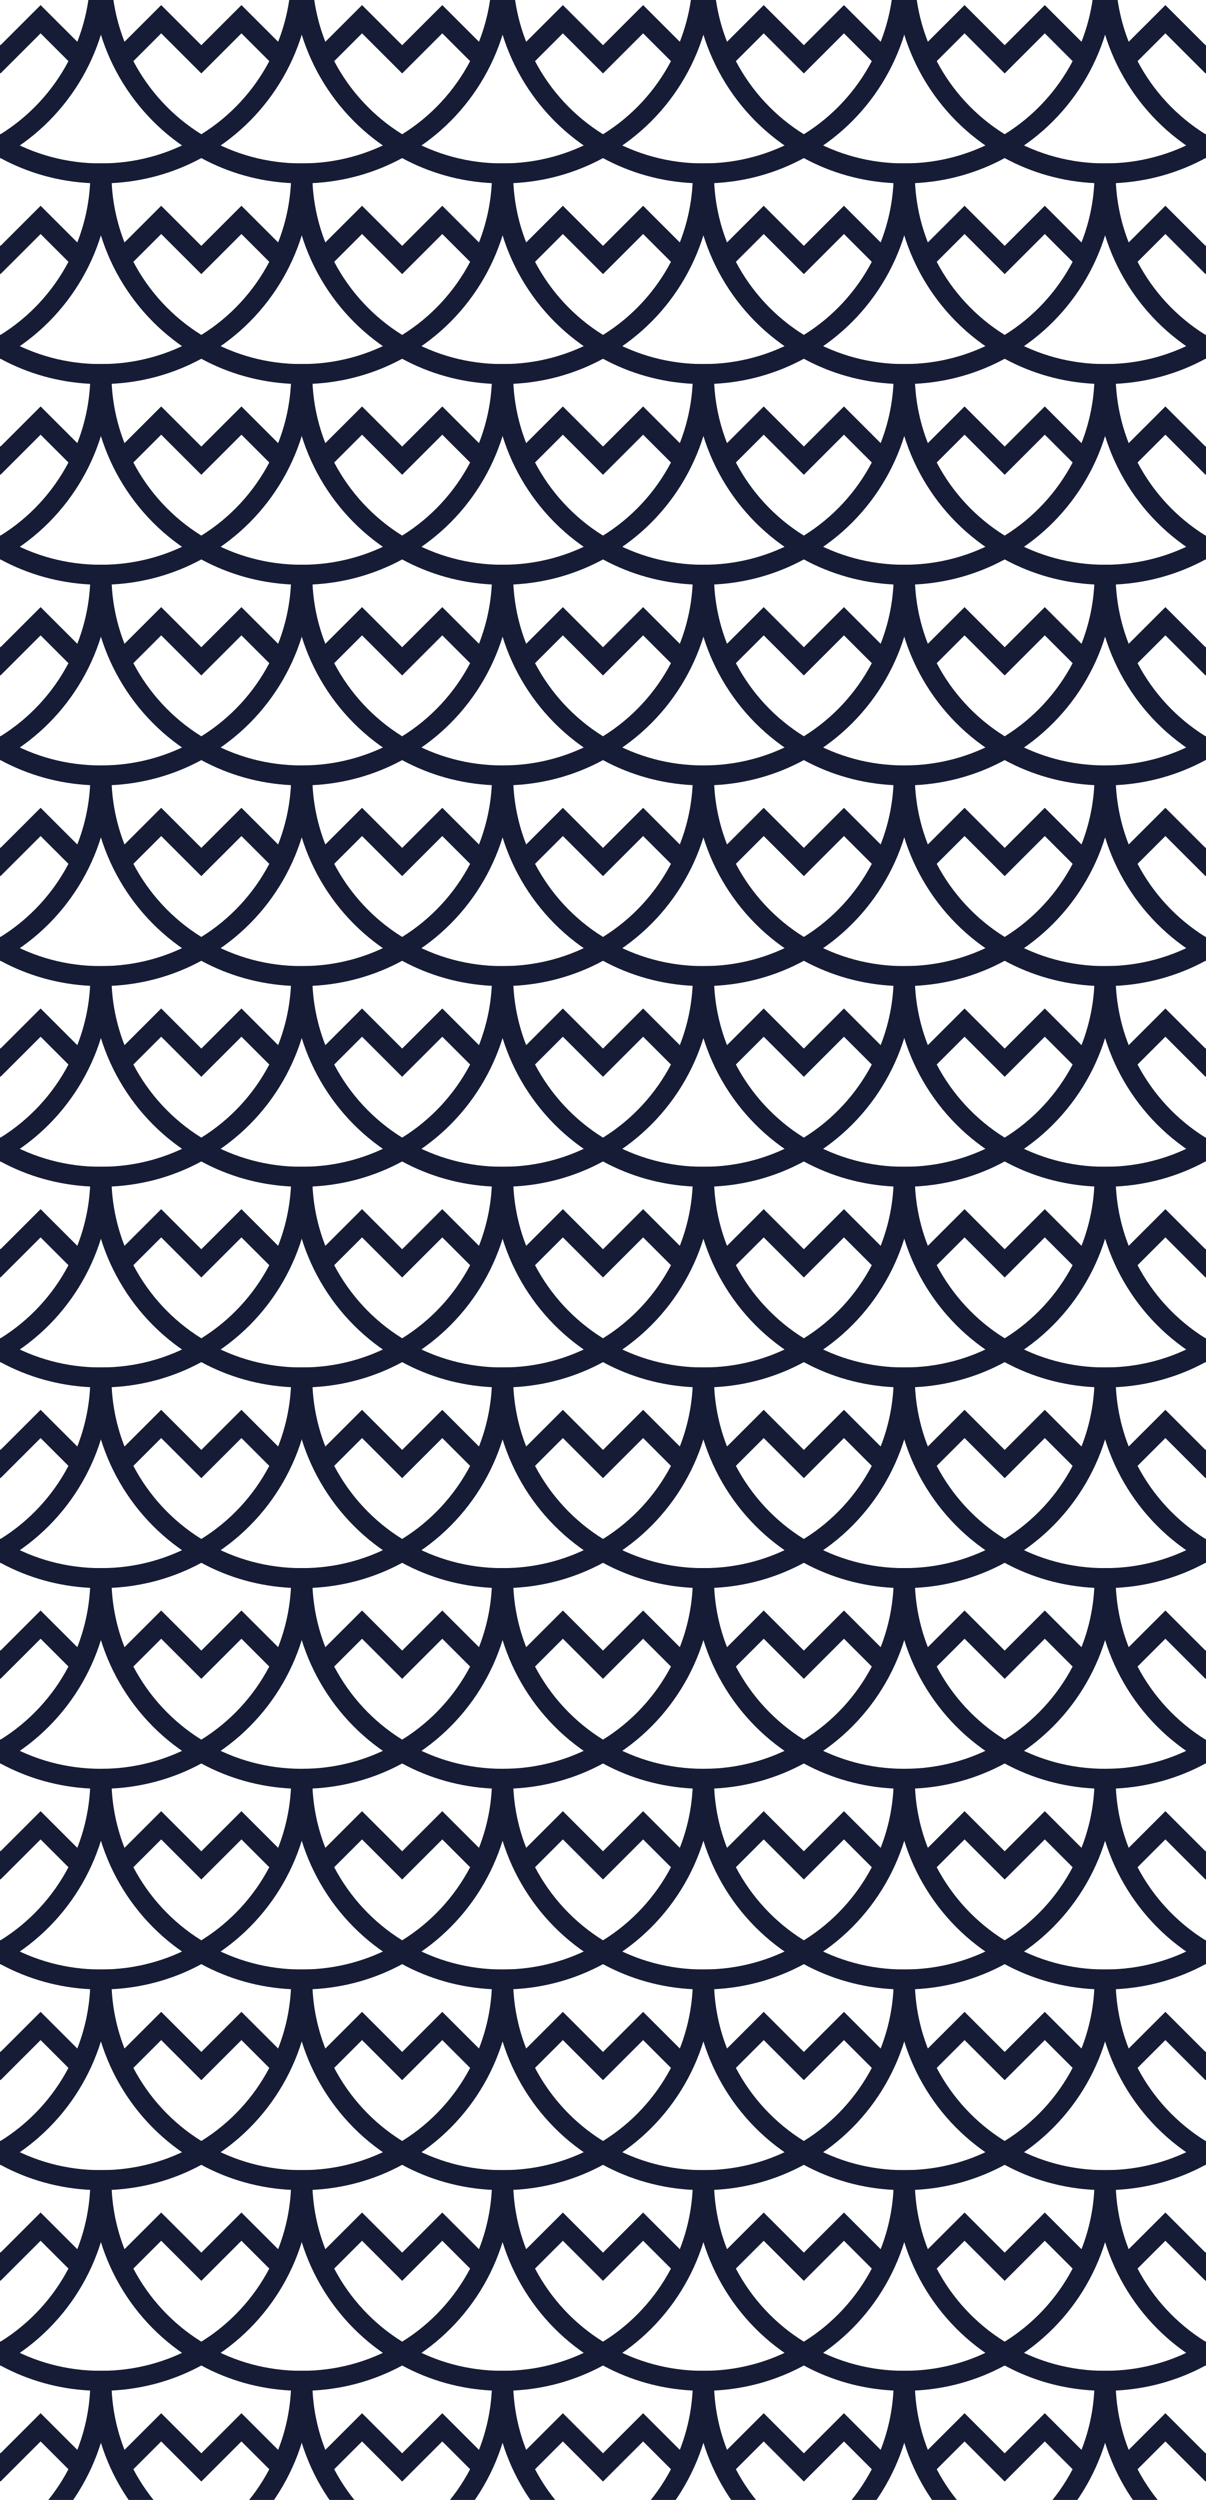 <svg width="1390" height="2880" viewBox="0 0 1390 2880" fill="none" xmlns="http://www.w3.org/2000/svg">
<g clip-path="url(#clip0_2001_5032)">
<path fill-rule="evenodd" clip-rule="evenodd" d="M-5.21 178.038L0.559 181.383V181.352L6.328 178.038C80.832 134.944 127.137 54.713 127.137 -31.35V-42.952H115.629C77.15 -42.952 39.376 -53.081 6.328 -72.234L0.559 -75.579L-5.21 -72.234C-38.258 -53.081 -76.032 -42.952 -114.511 -42.952L-126.018 -42.86V-31.35C-126.018 54.682 -79.714 134.914 -5.21 178.038ZM-87.978 48.113C-96.434 26.506 -101.507 3.462 -102.728 -20.209C-66.519 -21.989 -31.139 -31.841 0.559 -49.06C32.257 -31.841 67.638 -21.989 103.846 -20.209C102.625 3.454 97.551 26.499 89.094 48.111L46.802 5.88L0.559 52.074L-45.684 5.88L-87.978 48.113ZM-77.764 70.451L-45.684 38.415L0.559 84.608L46.802 38.415L78.881 70.451C60.944 104.524 34.118 133.839 0.559 154.649C-33 133.822 -59.827 104.517 -77.764 70.451Z" fill="#161C35"/>
<path fill-rule="evenodd" clip-rule="evenodd" d="M-5.21 409.222L0.559 412.567V412.536L6.328 409.222C80.832 366.129 127.137 285.897 127.137 199.834V188.232H115.629C77.15 188.232 39.376 178.103 6.328 158.951L0.559 155.605L-5.21 158.951C-38.258 178.103 -76.032 188.232 -114.511 188.232L-126.018 188.324V199.834C-126.018 285.866 -79.714 366.098 -5.21 409.222ZM-87.978 279.297C-96.434 257.69 -101.507 234.646 -102.728 210.975C-66.519 209.195 -31.139 199.343 0.559 182.124C32.257 199.343 67.638 209.195 103.846 210.975C102.625 234.638 97.551 257.683 89.094 279.295L46.802 237.065L0.559 283.258L-45.684 237.065L-87.978 279.297ZM-77.764 301.635L-45.684 269.599L0.559 315.792L46.802 269.599L78.881 301.635C60.944 335.708 34.118 365.023 0.559 385.833C-33 365.006 -59.827 335.701 -77.764 301.635Z" fill="#161C35"/>
<path fill-rule="evenodd" clip-rule="evenodd" d="M-5.21 640.405L0.559 643.751V643.72L6.328 640.405C80.832 597.312 127.137 517.081 127.137 431.017V419.415H115.629C77.15 419.415 39.376 409.287 6.328 390.134L0.559 386.789L-5.21 390.134C-38.258 409.287 -76.032 419.415 -114.511 419.415L-126.018 419.507V431.017C-126.018 517.05 -79.714 597.281 -5.21 640.405ZM-87.978 510.481C-96.434 488.874 -101.507 465.83 -102.728 442.159C-66.519 440.379 -31.139 430.526 0.559 413.307C32.257 430.526 67.638 440.379 103.846 442.159C102.625 465.822 97.551 488.867 89.094 510.479L46.802 468.248L0.559 514.441L-45.684 468.248L-87.978 510.481ZM-77.764 532.819L-45.684 500.783L0.559 546.976L46.802 500.783L78.881 532.818C60.944 566.891 34.118 596.207 0.559 617.017C-33 596.19 -59.827 566.885 -77.764 532.819Z" fill="#161C35"/>
<path fill-rule="evenodd" clip-rule="evenodd" d="M-5.21 871.589L0.559 874.935V874.904L6.328 871.589C80.832 828.496 127.137 748.265 127.137 662.201V650.599H115.629C77.15 650.599 39.376 640.471 6.328 621.318L0.559 617.973L-5.21 621.318C-38.258 640.471 -76.032 650.599 -114.511 650.599L-126.018 650.691V662.201C-126.018 748.234 -79.714 828.466 -5.21 871.589ZM-87.978 741.665C-96.434 720.058 -101.507 697.014 -102.728 673.343C-66.519 671.563 -31.139 661.71 0.559 644.491C32.257 661.71 67.638 671.563 103.846 673.343C102.625 697.006 97.551 720.051 89.094 741.663L46.802 699.432L0.559 745.625L-45.684 699.432L-87.978 741.665ZM-77.764 764.003L-45.684 731.967L0.559 778.16L46.802 731.967L78.881 764.002C60.944 798.076 34.118 827.391 0.559 848.201C-33 827.374 -59.827 798.069 -77.764 764.003Z" fill="#161C35"/>
<path fill-rule="evenodd" clip-rule="evenodd" d="M-5.21 1102.77L0.559 1106.12V1106.09L6.328 1102.77C80.832 1059.68 127.137 979.448 127.137 893.385V881.783H115.629C77.15 881.783 39.376 871.654 6.328 852.502L0.559 849.156L-5.21 852.502C-38.258 871.654 -76.032 881.783 -114.511 881.783L-126.018 881.875V893.385C-126.018 979.418 -79.714 1059.65 -5.21 1102.77ZM-87.978 972.848C-96.434 951.241 -101.507 928.198 -102.728 904.527C-66.519 902.746 -31.139 892.894 0.559 875.675C32.257 892.894 67.638 902.746 103.846 904.527C102.625 928.189 97.551 951.235 89.094 972.847L46.802 930.616L0.559 976.809L-45.684 930.616L-87.978 972.848ZM-77.764 995.186L-45.684 963.15L0.559 1009.34L46.802 963.15L78.881 995.186C60.944 1029.26 34.118 1058.57 0.559 1079.38C-33 1058.56 -59.827 1029.25 -77.764 995.186Z" fill="#161C35"/>
<path fill-rule="evenodd" clip-rule="evenodd" d="M-5.21 1565.14L0.559 1568.49V1568.45L6.328 1565.14C80.832 1522.05 127.137 1441.82 127.137 1355.75V1344.15H115.629C77.15 1344.15 39.376 1334.02 6.328 1314.87L0.559 1311.52L-5.21 1314.87C-38.258 1334.02 -76.032 1344.15 -114.511 1344.15L-126.018 1344.24V1355.75C-126.018 1441.78 -79.714 1522.02 -5.21 1565.14ZM-87.978 1435.22C-96.434 1413.61 -101.507 1390.56 -102.728 1366.89C-66.519 1365.11 -31.139 1355.26 0.559 1338.04C32.257 1355.26 67.638 1365.11 103.846 1366.89C102.625 1390.56 97.551 1413.6 89.094 1435.21L46.802 1392.98L0.559 1439.18L-45.684 1392.98L-87.978 1435.22ZM-77.764 1457.55L-45.684 1425.52L0.559 1471.71L46.802 1425.52L78.881 1457.55C60.944 1491.63 34.118 1520.94 0.559 1541.75C-33 1520.92 -59.827 1491.62 -77.764 1457.55Z" fill="#161C35"/>
<path fill-rule="evenodd" clip-rule="evenodd" d="M-5.21 1333.96L0.559 1337.3V1337.27L6.328 1333.96C80.832 1290.86 127.137 1210.63 127.137 1124.57V1112.97H115.629C77.15 1112.97 39.376 1102.84 6.328 1083.69L0.559 1080.34L-5.21 1083.69C-38.258 1102.84 -76.032 1112.97 -114.511 1112.97L-126.018 1113.06V1124.57C-126.018 1210.6 -79.714 1290.83 -5.21 1333.96ZM-87.978 1204.03C-96.434 1182.42 -101.507 1159.38 -102.728 1135.71C-66.519 1133.93 -31.139 1124.08 0.559 1106.86C32.257 1124.08 67.638 1133.93 103.846 1135.71C102.625 1159.37 97.551 1182.42 89.094 1204.03L46.802 1161.8L0.559 1207.99L-45.684 1161.8L-87.978 1204.03ZM-77.764 1226.37L-45.684 1194.33L0.559 1240.53L46.802 1194.33L78.881 1226.37C60.944 1260.44 34.118 1289.76 0.559 1310.57C-33 1289.74 -59.827 1260.44 -77.764 1226.37Z" fill="#161C35"/>
<path fill-rule="evenodd" clip-rule="evenodd" d="M-5.21 1796.32L0.559 1799.67V1799.64L6.328 1796.32C80.832 1753.23 127.137 1673 127.137 1586.93V1575.33H115.629C77.15 1575.33 39.376 1565.2 6.328 1546.05L0.559 1542.71L-5.21 1546.05C-38.258 1565.2 -76.032 1575.33 -114.511 1575.33L-126.018 1575.42V1586.93C-126.018 1672.97 -79.714 1753.2 -5.21 1796.32ZM-87.978 1666.4C-96.434 1644.79 -101.507 1621.75 -102.728 1598.08C-66.519 1596.3 -31.139 1586.44 0.559 1569.22C32.257 1586.44 67.638 1596.3 103.846 1598.08C102.625 1621.74 97.551 1644.78 89.094 1666.4L46.802 1624.17L0.559 1670.36L-45.684 1624.17L-87.978 1666.4ZM-77.764 1688.74L-45.684 1656.7L0.559 1702.89L46.802 1656.7L78.881 1688.74C60.944 1722.81 34.118 1752.12 0.559 1772.93C-33 1752.11 -59.827 1722.8 -77.764 1688.74Z" fill="#161C35"/>
<path fill-rule="evenodd" clip-rule="evenodd" d="M-5.21 2027.51L0.559 2030.85V2030.82L6.328 2027.51C80.832 1984.41 127.137 1904.18 127.137 1818.12V1806.52H115.629C77.15 1806.52 39.376 1796.39 6.328 1777.23L0.559 1773.89L-5.21 1777.23C-38.258 1796.39 -76.032 1806.52 -114.511 1806.52L-126.018 1806.61V1818.12C-126.018 1904.15 -79.714 1984.38 -5.21 2027.51ZM-87.978 1897.58C-96.434 1875.97 -101.507 1852.93 -102.728 1829.26C-66.519 1827.48 -31.139 1817.63 0.559 1800.41C32.257 1817.63 67.638 1827.48 103.846 1829.26C102.625 1852.92 97.551 1875.97 89.094 1897.58L46.802 1855.35L0.559 1901.54L-45.684 1855.35L-87.978 1897.58ZM-77.764 1919.92L-45.684 1887.88L0.559 1934.08L46.802 1887.88L78.881 1919.92C60.944 1953.99 34.118 1983.31 0.559 2004.12C-33 1983.29 -59.827 1953.98 -77.764 1919.92Z" fill="#161C35"/>
<path fill-rule="evenodd" clip-rule="evenodd" d="M-5.21 2258.69L0.559 2262.03V2262L6.328 2258.69C80.832 2215.59 127.137 2135.36 127.137 2049.3V2037.7H115.629C77.15 2037.7 39.376 2027.57 6.328 2008.42L0.559 2005.07L-5.21 2008.42C-38.258 2027.57 -76.032 2037.7 -114.511 2037.7L-126.018 2037.79V2049.3C-126.018 2135.33 -79.714 2215.56 -5.21 2258.69ZM-87.978 2128.76C-96.434 2107.16 -101.507 2084.11 -102.728 2060.44C-66.519 2058.66 -31.139 2048.81 0.559 2031.59C32.257 2048.81 67.638 2058.66 103.846 2060.44C102.625 2084.1 97.551 2107.15 89.094 2128.76L46.802 2086.53L0.559 2132.72L-45.684 2086.53L-87.978 2128.76ZM-77.764 2151.1L-45.684 2119.07L0.559 2165.26L46.802 2119.07L78.881 2151.1C60.944 2185.17 34.118 2214.49 0.559 2235.3C-33 2214.47 -59.827 2185.17 -77.764 2151.1Z" fill="#161C35"/>
<path fill-rule="evenodd" clip-rule="evenodd" d="M-5.21 2489.87L0.559 2493.22V2493.19L6.328 2489.87C80.832 2446.78 127.137 2366.55 127.137 2280.48V2268.88H115.629C77.15 2268.88 39.376 2258.75 6.328 2239.6L0.559 2236.26L-5.21 2239.6C-38.258 2258.75 -76.032 2268.88 -114.511 2268.88L-126.018 2268.97V2280.48C-126.018 2366.52 -79.714 2446.75 -5.21 2489.87ZM-87.978 2359.95C-96.434 2338.34 -101.507 2315.3 -102.728 2291.63C-66.519 2289.85 -31.139 2279.99 0.559 2262.77C32.257 2279.99 67.638 2289.85 103.846 2291.63C102.625 2315.29 97.551 2338.33 89.094 2359.95L46.802 2317.72L0.559 2363.91L-45.684 2317.72L-87.978 2359.95ZM-77.764 2382.29L-45.684 2350.25L0.559 2396.44L46.802 2350.25L78.881 2382.29C60.944 2416.36 34.118 2445.67 0.559 2466.48C-33 2445.66 -59.827 2416.35 -77.764 2382.29Z" fill="#161C35"/>
<path fill-rule="evenodd" clip-rule="evenodd" d="M-5.21 2721.05L0.559 2724.4V2724.37L6.328 2721.05C80.832 2677.96 127.137 2597.73 127.137 2511.67V2500.06H115.629C77.15 2500.06 39.376 2489.93 6.328 2470.78L0.559 2467.44L-5.21 2470.78C-38.258 2489.93 -76.032 2500.06 -114.511 2500.06L-126.018 2500.16V2511.67C-126.018 2597.7 -79.714 2677.93 -5.21 2721.05ZM-87.978 2591.13C-96.434 2569.52 -101.507 2546.48 -102.728 2522.81C-66.519 2521.03 -31.139 2511.17 0.559 2493.96C32.257 2511.17 67.638 2521.03 103.846 2522.81C102.625 2546.47 97.551 2569.51 89.094 2591.13L46.802 2548.9L0.559 2595.09L-45.684 2548.9L-87.978 2591.13ZM-77.764 2613.47L-45.684 2581.43L0.559 2627.62L46.802 2581.43L78.881 2613.47C60.944 2647.54 34.118 2676.85 0.559 2697.67C-33 2676.84 -59.827 2647.53 -77.764 2613.47Z" fill="#161C35"/>
<path fill-rule="evenodd" clip-rule="evenodd" d="M-5.21 2952.23L0.559 2955.58V2955.55L6.328 2952.23C80.832 2909.14 127.137 2828.91 127.137 2742.85V2731.24H115.629C77.15 2731.24 39.376 2721.12 6.328 2701.96L0.559 2698.62L-5.21 2701.96C-38.258 2721.12 -76.032 2731.24 -114.511 2731.24L-126.018 2731.34V2742.85C-126.018 2828.88 -79.714 2909.11 -5.21 2952.23ZM-87.978 2822.31C-96.434 2800.7 -101.507 2777.66 -102.728 2753.99C-66.519 2752.21 -31.139 2742.36 0.559 2725.14C32.257 2742.36 67.638 2752.21 103.846 2753.99C102.625 2777.65 97.551 2800.7 89.094 2822.31L46.802 2780.08L0.559 2826.27L-45.684 2780.08L-87.978 2822.31ZM-77.764 2844.65L-45.684 2812.61L0.559 2858.81L46.802 2812.61L78.881 2844.65C60.944 2878.72 34.118 2908.04 0.559 2928.85C-33 2908.02 -59.827 2878.71 -77.764 2844.65Z" fill="#161C35"/>
<path fill-rule="evenodd" clip-rule="evenodd" d="M226.27 178.038L232.039 181.383V181.352L237.808 178.038C312.312 134.944 358.617 54.713 358.617 -31.35V-42.952H347.11C308.63 -42.952 270.856 -53.081 237.808 -72.234L232.039 -75.579L226.27 -72.234C193.222 -53.081 155.448 -42.952 116.969 -42.952L105.462 -42.86V-31.35C105.462 54.682 151.766 134.914 226.27 178.038ZM143.503 48.113C135.046 26.506 129.973 3.462 128.752 -20.209C164.961 -21.989 200.341 -31.841 232.039 -49.06C263.737 -31.841 299.118 -21.989 335.327 -20.209C334.105 3.454 329.031 26.499 320.574 48.111L278.282 5.88L232.039 52.074L185.796 5.88L143.503 48.113ZM153.717 70.451L185.796 38.415L232.039 84.608L278.282 38.415L310.361 70.451C292.425 104.524 265.598 133.839 232.039 154.649C198.48 133.822 171.653 104.517 153.717 70.451Z" fill="#161C35"/>
<path fill-rule="evenodd" clip-rule="evenodd" d="M226.27 409.222L232.039 412.567V412.536L237.808 409.222C312.312 366.129 358.617 285.897 358.617 199.834V188.232H347.11C308.63 188.232 270.856 178.103 237.808 158.951L232.039 155.605L226.27 158.951C193.222 178.103 155.448 188.232 116.969 188.232L105.462 188.324V199.834C105.462 285.866 151.766 366.098 226.27 409.222ZM143.503 279.297C135.046 257.69 129.973 234.646 128.752 210.975C164.961 209.195 200.341 199.343 232.039 182.124C263.737 199.343 299.118 209.195 335.327 210.975C334.105 234.638 329.031 257.683 320.574 279.295L278.282 237.065L232.039 283.258L185.796 237.065L143.503 279.297ZM153.717 301.635L185.796 269.599L232.039 315.792L278.282 269.599L310.361 301.635C292.425 335.708 265.598 365.023 232.039 385.833C198.48 365.006 171.653 335.701 153.717 301.635Z" fill="#161C35"/>
<path fill-rule="evenodd" clip-rule="evenodd" d="M226.27 640.405L232.039 643.751V643.72L237.808 640.405C312.312 597.312 358.617 517.081 358.617 431.017V419.415H347.11C308.63 419.415 270.856 409.287 237.808 390.134L232.039 386.789L226.27 390.134C193.222 409.287 155.448 419.415 116.969 419.415L105.462 419.507V431.017C105.462 517.05 151.766 597.281 226.27 640.405ZM143.503 510.481C135.046 488.874 129.973 465.83 128.752 442.159C164.961 440.379 200.341 430.526 232.039 413.307C263.737 430.526 299.118 440.379 335.327 442.159C334.105 465.822 329.031 488.867 320.574 510.479L278.282 468.248L232.039 514.441L185.796 468.248L143.503 510.481ZM153.717 532.819L185.796 500.783L232.039 546.976L278.282 500.783L310.361 532.818C292.425 566.891 265.598 596.207 232.039 617.017C198.48 596.19 171.653 566.885 153.717 532.819Z" fill="#161C35"/>
<path fill-rule="evenodd" clip-rule="evenodd" d="M226.27 871.589L232.039 874.935V874.904L237.808 871.589C312.312 828.496 358.617 748.265 358.617 662.201V650.599H347.11C308.63 650.599 270.856 640.471 237.808 621.318L232.039 617.973L226.27 621.318C193.222 640.471 155.448 650.599 116.969 650.599L105.462 650.691V662.201C105.462 748.234 151.766 828.466 226.27 871.589ZM143.503 741.665C135.046 720.058 129.973 697.014 128.752 673.343C164.961 671.563 200.341 661.71 232.039 644.491C263.737 661.71 299.118 671.563 335.327 673.343C334.105 697.006 329.031 720.051 320.574 741.663L278.282 699.432L232.039 745.625L185.796 699.432L143.503 741.665ZM153.717 764.003L185.796 731.967L232.039 778.16L278.282 731.967L310.361 764.002C292.425 798.076 265.598 827.391 232.039 848.201C198.48 827.374 171.653 798.069 153.717 764.003Z" fill="#161C35"/>
<path fill-rule="evenodd" clip-rule="evenodd" d="M226.27 1565.14L232.039 1568.49V1568.45L237.808 1565.14C312.312 1522.05 358.617 1441.82 358.617 1355.75V1344.15H347.11C308.63 1344.15 270.856 1334.02 237.808 1314.87L232.039 1311.52L226.27 1314.87C193.222 1334.02 155.448 1344.15 116.969 1344.15L105.462 1344.24V1355.75C105.462 1441.78 151.766 1522.02 226.27 1565.14ZM143.503 1435.22C135.046 1413.61 129.973 1390.56 128.752 1366.89C164.961 1365.11 200.341 1355.26 232.039 1338.04C263.737 1355.26 299.118 1365.11 335.327 1366.89C334.105 1390.56 329.031 1413.6 320.574 1435.21L278.282 1392.98L232.039 1439.18L185.796 1392.98L143.503 1435.22ZM153.717 1457.55L185.796 1425.52L232.039 1471.71L278.282 1425.52L310.361 1457.55C292.425 1491.63 265.598 1520.94 232.039 1541.75C198.48 1520.92 171.653 1491.62 153.717 1457.55Z" fill="#161C35"/>
<path fill-rule="evenodd" clip-rule="evenodd" d="M226.27 1102.77L232.039 1106.12V1106.09L237.808 1102.77C312.312 1059.68 358.617 979.448 358.617 893.385V881.783H347.11C308.63 881.783 270.856 871.654 237.808 852.502L232.039 849.156L226.27 852.502C193.222 871.654 155.448 881.783 116.969 881.783L105.462 881.875V893.385C105.462 979.418 151.766 1059.65 226.27 1102.77ZM143.503 972.848C135.046 951.241 129.973 928.198 128.752 904.527C164.961 902.746 200.341 892.894 232.039 875.675C263.737 892.894 299.118 902.746 335.327 904.527C334.105 928.189 329.031 951.235 320.574 972.847L278.282 930.616L232.039 976.809L185.796 930.616L143.503 972.848ZM153.717 995.186L185.796 963.15L232.039 1009.34L278.282 963.15L310.361 995.186C292.425 1029.26 265.598 1058.57 232.039 1079.38C198.48 1058.56 171.653 1029.25 153.717 995.186Z" fill="#161C35"/>
<path fill-rule="evenodd" clip-rule="evenodd" d="M226.27 1333.96L232.039 1337.3V1337.27L237.808 1333.96C312.312 1290.86 358.617 1210.63 358.617 1124.57V1112.97H347.11C308.63 1112.97 270.856 1102.84 237.808 1083.69L232.039 1080.34L226.27 1083.69C193.222 1102.84 155.448 1112.97 116.969 1112.97L105.462 1113.06V1124.57C105.462 1210.6 151.766 1290.83 226.27 1333.96ZM143.503 1204.03C135.046 1182.42 129.973 1159.38 128.752 1135.71C164.961 1133.93 200.341 1124.08 232.039 1106.86C263.737 1124.08 299.118 1133.93 335.327 1135.71C334.105 1159.37 329.031 1182.42 320.574 1204.03L278.282 1161.8L232.039 1207.99L185.796 1161.8L143.503 1204.03ZM153.717 1226.37L185.796 1194.33L232.039 1240.53L278.282 1194.33L310.361 1226.37C292.425 1260.44 265.598 1289.76 232.039 1310.57C198.48 1289.74 171.653 1260.44 153.717 1226.37Z" fill="#161C35"/>
<path fill-rule="evenodd" clip-rule="evenodd" d="M226.27 1796.32L232.039 1799.67V1799.64L237.808 1796.32C312.312 1753.23 358.617 1673 358.617 1586.93V1575.33H347.11C308.63 1575.33 270.856 1565.2 237.808 1546.05L232.039 1542.71L226.27 1546.05C193.222 1565.2 155.448 1575.33 116.969 1575.33L105.462 1575.42V1586.93C105.462 1672.97 151.766 1753.2 226.27 1796.32ZM143.503 1666.4C135.046 1644.79 129.973 1621.75 128.752 1598.08C164.961 1596.3 200.341 1586.44 232.039 1569.22C263.737 1586.44 299.118 1596.3 335.327 1598.08C334.105 1621.74 329.031 1644.78 320.574 1666.4L278.282 1624.17L232.039 1670.36L185.796 1624.17L143.503 1666.4ZM153.717 1688.74L185.796 1656.7L232.039 1702.89L278.282 1656.7L310.361 1688.74C292.425 1722.81 265.598 1752.12 232.039 1772.93C198.48 1752.11 171.653 1722.8 153.717 1688.74Z" fill="#161C35"/>
<path fill-rule="evenodd" clip-rule="evenodd" d="M226.27 2027.51L232.039 2030.85V2030.82L237.808 2027.51C312.312 1984.41 358.617 1904.18 358.617 1818.12V1806.52H347.11C308.63 1806.52 270.856 1796.39 237.808 1777.23L232.039 1773.89L226.27 1777.23C193.222 1796.39 155.448 1806.52 116.969 1806.52L105.462 1806.61V1818.12C105.462 1904.15 151.766 1984.38 226.27 2027.51ZM143.503 1897.58C135.046 1875.97 129.973 1852.93 128.752 1829.26C164.961 1827.48 200.341 1817.63 232.039 1800.41C263.737 1817.63 299.118 1827.48 335.327 1829.26C334.105 1852.92 329.031 1875.97 320.574 1897.58L278.282 1855.35L232.039 1901.54L185.796 1855.35L143.503 1897.58ZM153.717 1919.92L185.796 1887.88L232.039 1934.08L278.282 1887.88L310.361 1919.92C292.425 1953.99 265.598 1983.31 232.039 2004.12C198.48 1983.29 171.653 1953.98 153.717 1919.92Z" fill="#161C35"/>
<path fill-rule="evenodd" clip-rule="evenodd" d="M226.27 2258.69L232.039 2262.03V2262L237.808 2258.69C312.312 2215.59 358.617 2135.36 358.617 2049.3V2037.7H347.11C308.63 2037.7 270.856 2027.57 237.808 2008.42L232.039 2005.07L226.27 2008.42C193.222 2027.57 155.448 2037.7 116.969 2037.7L105.462 2037.79V2049.3C105.462 2135.33 151.766 2215.56 226.27 2258.69ZM143.503 2128.76C135.046 2107.16 129.973 2084.11 128.752 2060.44C164.961 2058.66 200.341 2048.81 232.039 2031.59C263.737 2048.81 299.118 2058.66 335.327 2060.44C334.105 2084.1 329.031 2107.15 320.574 2128.76L278.282 2086.53L232.039 2132.72L185.796 2086.53L143.503 2128.76ZM153.717 2151.1L185.796 2119.07L232.039 2165.26L278.282 2119.07L310.361 2151.1C292.425 2185.17 265.598 2214.49 232.039 2235.3C198.48 2214.47 171.653 2185.17 153.717 2151.1Z" fill="#161C35"/>
<path fill-rule="evenodd" clip-rule="evenodd" d="M226.27 2489.87L232.039 2493.22V2493.19L237.808 2489.87C312.312 2446.78 358.617 2366.55 358.617 2280.48V2268.88H347.11C308.63 2268.88 270.856 2258.75 237.808 2239.6L232.039 2236.26L226.27 2239.6C193.222 2258.75 155.448 2268.88 116.969 2268.88L105.462 2268.97V2280.48C105.462 2366.52 151.766 2446.75 226.27 2489.87ZM143.503 2359.95C135.046 2338.34 129.973 2315.3 128.752 2291.63C164.961 2289.85 200.341 2279.99 232.039 2262.77C263.737 2279.99 299.118 2289.85 335.327 2291.63C334.105 2315.29 329.031 2338.33 320.574 2359.95L278.282 2317.72L232.039 2363.91L185.796 2317.72L143.503 2359.95ZM153.717 2382.29L185.796 2350.25L232.039 2396.44L278.282 2350.25L310.361 2382.29C292.425 2416.36 265.598 2445.67 232.039 2466.48C198.48 2445.66 171.653 2416.35 153.717 2382.29Z" fill="#161C35"/>
<path fill-rule="evenodd" clip-rule="evenodd" d="M226.27 2721.05L232.039 2724.4V2724.37L237.808 2721.05C312.312 2677.96 358.617 2597.73 358.617 2511.67V2500.06H347.11C308.63 2500.06 270.856 2489.93 237.808 2470.78L232.039 2467.44L226.27 2470.78C193.222 2489.93 155.448 2500.06 116.969 2500.06L105.462 2500.16V2511.67C105.462 2597.7 151.766 2677.93 226.27 2721.05ZM143.503 2591.13C135.046 2569.52 129.973 2546.48 128.752 2522.81C164.961 2521.03 200.341 2511.17 232.039 2493.96C263.737 2511.17 299.118 2521.03 335.327 2522.81C334.105 2546.47 329.031 2569.51 320.574 2591.13L278.282 2548.9L232.039 2595.09L185.796 2548.9L143.503 2591.13ZM153.717 2613.47L185.796 2581.43L232.039 2627.62L278.282 2581.43L310.361 2613.47C292.425 2647.54 265.598 2676.85 232.039 2697.67C198.48 2676.84 171.653 2647.53 153.717 2613.47Z" fill="#161C35"/>
<path fill-rule="evenodd" clip-rule="evenodd" d="M226.27 2952.23L232.039 2955.58V2955.55L237.808 2952.23C312.312 2909.14 358.617 2828.91 358.617 2742.85V2731.24H347.11C308.63 2731.24 270.856 2721.12 237.808 2701.96L232.039 2698.62L226.27 2701.96C193.222 2721.12 155.448 2731.24 116.969 2731.24L105.462 2731.34V2742.85C105.462 2828.88 151.766 2909.11 226.27 2952.23ZM143.503 2822.31C135.046 2800.7 129.973 2777.66 128.752 2753.99C164.961 2752.21 200.341 2742.36 232.039 2725.14C263.737 2742.36 299.118 2752.21 335.327 2753.99C334.105 2777.65 329.031 2800.7 320.574 2822.31L278.282 2780.08L232.039 2826.27L185.796 2780.08L143.503 2822.31ZM153.717 2844.65L185.796 2812.61L232.039 2858.81L278.282 2812.61L310.361 2844.65C292.425 2878.72 265.598 2908.04 232.039 2928.85C198.48 2908.02 171.653 2878.71 153.717 2844.65Z" fill="#161C35"/>
<path fill-rule="evenodd" clip-rule="evenodd" d="M457.751 178.038L463.52 181.383V181.352L469.289 178.038C543.793 134.944 590.097 54.713 590.097 -31.35V-42.952H578.59C540.111 -42.952 502.337 -53.081 469.289 -72.234L463.52 -75.579L457.751 -72.234C424.703 -53.081 386.929 -42.952 348.449 -42.952L336.942 -42.86V-31.35C336.942 54.682 383.247 134.914 457.751 178.038ZM374.983 48.113C366.527 26.506 361.454 3.462 360.233 -20.209C396.441 -21.989 431.822 -31.841 463.52 -49.06C495.218 -31.841 530.598 -21.989 566.807 -20.209C565.586 3.454 560.512 26.499 552.055 48.111L509.763 5.88L463.52 52.074L417.277 5.88L374.983 48.113ZM385.197 70.451L417.277 38.415L463.52 84.608L509.763 38.415L541.842 70.451C523.905 104.524 497.078 133.839 463.52 154.649C429.961 133.822 403.133 104.517 385.197 70.451Z" fill="#161C35"/>
<path fill-rule="evenodd" clip-rule="evenodd" d="M457.751 409.222L463.52 412.567V412.536L469.289 409.222C543.793 366.129 590.097 285.897 590.097 199.834V188.232H578.59C540.111 188.232 502.337 178.103 469.289 158.951L463.52 155.605L457.751 158.951C424.703 178.103 386.929 188.232 348.449 188.232L336.942 188.324V199.834C336.942 285.866 383.247 366.098 457.751 409.222ZM374.983 279.297C366.527 257.69 361.454 234.646 360.233 210.975C396.441 209.195 431.822 199.343 463.52 182.124C495.218 199.343 530.598 209.195 566.807 210.975C565.586 234.638 560.512 257.683 552.055 279.295L509.763 237.065L463.52 283.258L417.277 237.065L374.983 279.297ZM385.197 301.635L417.277 269.599L463.52 315.792L509.763 269.599L541.842 301.635C523.905 335.708 497.078 365.023 463.52 385.833C429.961 365.006 403.133 335.701 385.197 301.635Z" fill="#161C35"/>
<path fill-rule="evenodd" clip-rule="evenodd" d="M457.751 640.405L463.52 643.751V643.72L469.289 640.405C543.793 597.312 590.097 517.081 590.097 431.017V419.415H578.59C540.111 419.415 502.337 409.287 469.289 390.134L463.52 386.789L457.751 390.134C424.703 409.287 386.929 419.415 348.449 419.415L336.942 419.507V431.017C336.942 517.05 383.247 597.281 457.751 640.405ZM374.983 510.481C366.527 488.874 361.454 465.83 360.233 442.159C396.441 440.379 431.822 430.526 463.52 413.307C495.218 430.526 530.598 440.379 566.807 442.159C565.586 465.822 560.512 488.867 552.055 510.479L509.763 468.248L463.52 514.441L417.277 468.248L374.983 510.481ZM385.197 532.819L417.277 500.783L463.52 546.976L509.763 500.783L541.842 532.818C523.905 566.891 497.078 596.207 463.52 617.017C429.961 596.19 403.133 566.885 385.197 532.819Z" fill="#161C35"/>
<path fill-rule="evenodd" clip-rule="evenodd" d="M457.751 1565.14L463.52 1568.49V1568.45L469.289 1565.14C543.793 1522.05 590.097 1441.82 590.097 1355.75V1344.15H578.59C540.111 1344.15 502.337 1334.02 469.289 1314.87L463.52 1311.52L457.751 1314.87C424.703 1334.02 386.929 1344.15 348.449 1344.15L336.942 1344.24V1355.75C336.942 1441.78 383.247 1522.02 457.751 1565.14ZM374.983 1435.22C366.527 1413.61 361.454 1390.56 360.233 1366.89C396.441 1365.11 431.822 1355.26 463.52 1338.04C495.218 1355.26 530.598 1365.11 566.807 1366.89C565.586 1390.56 560.512 1413.6 552.055 1435.21L509.763 1392.98L463.52 1439.18L417.277 1392.98L374.983 1435.22ZM385.197 1457.55L417.277 1425.52L463.52 1471.71L509.763 1425.52L541.842 1457.55C523.905 1491.63 497.078 1520.94 463.52 1541.75C429.961 1520.92 403.133 1491.62 385.197 1457.55Z" fill="#161C35"/>
<path fill-rule="evenodd" clip-rule="evenodd" d="M457.751 871.589L463.52 874.935V874.904L469.289 871.589C543.793 828.496 590.097 748.265 590.097 662.201V650.599H578.59C540.111 650.599 502.337 640.471 469.289 621.318L463.52 617.973L457.751 621.318C424.703 640.471 386.929 650.599 348.449 650.599L336.942 650.691V662.201C336.942 748.234 383.247 828.466 457.751 871.589ZM374.983 741.665C366.527 720.058 361.454 697.014 360.233 673.343C396.441 671.563 431.822 661.71 463.52 644.491C495.218 661.71 530.598 671.563 566.807 673.343C565.586 697.006 560.512 720.051 552.055 741.663L509.763 699.432L463.52 745.625L417.277 699.432L374.983 741.665ZM385.197 764.003L417.277 731.967L463.52 778.16L509.763 731.967L541.842 764.002C523.905 798.076 497.078 827.391 463.52 848.201C429.961 827.374 403.133 798.069 385.197 764.003Z" fill="#161C35"/>
<path fill-rule="evenodd" clip-rule="evenodd" d="M457.751 1102.77L463.52 1106.12V1106.09L469.289 1102.77C543.793 1059.68 590.097 979.448 590.097 893.385V881.783H578.59C540.111 881.783 502.337 871.654 469.289 852.502L463.52 849.156L457.751 852.502C424.703 871.654 386.929 881.783 348.449 881.783L336.942 881.875V893.385C336.942 979.418 383.247 1059.65 457.751 1102.77ZM374.983 972.848C366.527 951.241 361.454 928.198 360.233 904.527C396.441 902.746 431.822 892.894 463.52 875.675C495.218 892.894 530.598 902.746 566.807 904.527C565.586 928.189 560.512 951.235 552.055 972.847L509.763 930.616L463.52 976.809L417.277 930.616L374.983 972.848ZM385.197 995.186L417.277 963.15L463.52 1009.34L509.763 963.15L541.842 995.186C523.905 1029.26 497.078 1058.57 463.52 1079.38C429.961 1058.56 403.133 1029.25 385.197 995.186Z" fill="#161C35"/>
<path fill-rule="evenodd" clip-rule="evenodd" d="M457.751 1333.96L463.52 1337.3V1337.27L469.289 1333.96C543.793 1290.86 590.097 1210.63 590.097 1124.57V1112.97H578.59C540.111 1112.97 502.337 1102.84 469.289 1083.69L463.52 1080.34L457.751 1083.69C424.703 1102.84 386.929 1112.97 348.449 1112.97L336.942 1113.06V1124.57C336.942 1210.6 383.247 1290.83 457.751 1333.96ZM374.983 1204.03C366.527 1182.42 361.454 1159.38 360.233 1135.71C396.441 1133.93 431.822 1124.08 463.52 1106.86C495.218 1124.08 530.598 1133.93 566.807 1135.71C565.586 1159.37 560.512 1182.42 552.055 1204.03L509.763 1161.8L463.52 1207.99L417.277 1161.8L374.983 1204.03ZM385.197 1226.37L417.277 1194.33L463.52 1240.53L509.763 1194.33L541.842 1226.37C523.905 1260.44 497.078 1289.76 463.52 1310.57C429.961 1289.74 403.133 1260.44 385.197 1226.37Z" fill="#161C35"/>
<path fill-rule="evenodd" clip-rule="evenodd" d="M457.751 1796.32L463.52 1799.67V1799.64L469.289 1796.32C543.793 1753.23 590.097 1673 590.097 1586.93V1575.33H578.59C540.111 1575.33 502.337 1565.2 469.289 1546.05L463.52 1542.71L457.751 1546.05C424.703 1565.2 386.929 1575.33 348.449 1575.33L336.942 1575.42V1586.93C336.942 1672.97 383.247 1753.2 457.751 1796.32ZM374.983 1666.4C366.527 1644.79 361.454 1621.75 360.233 1598.08C396.441 1596.3 431.822 1586.44 463.52 1569.22C495.218 1586.44 530.598 1596.3 566.807 1598.08C565.586 1621.74 560.512 1644.78 552.055 1666.4L509.763 1624.17L463.52 1670.36L417.277 1624.17L374.983 1666.4ZM385.197 1688.74L417.277 1656.7L463.52 1702.89L509.763 1656.7L541.842 1688.74C523.905 1722.81 497.078 1752.12 463.52 1772.93C429.961 1752.11 403.133 1722.8 385.197 1688.74Z" fill="#161C35"/>
<path fill-rule="evenodd" clip-rule="evenodd" d="M457.751 2027.51L463.52 2030.85V2030.82L469.289 2027.51C543.793 1984.41 590.097 1904.18 590.097 1818.12V1806.52H578.59C540.111 1806.52 502.337 1796.39 469.289 1777.23L463.52 1773.89L457.751 1777.23C424.703 1796.39 386.929 1806.52 348.449 1806.52L336.942 1806.61V1818.12C336.942 1904.15 383.247 1984.38 457.751 2027.51ZM374.983 1897.58C366.527 1875.97 361.454 1852.93 360.233 1829.26C396.441 1827.48 431.822 1817.63 463.52 1800.41C495.218 1817.63 530.598 1827.48 566.807 1829.26C565.586 1852.92 560.512 1875.97 552.055 1897.58L509.763 1855.35L463.52 1901.54L417.277 1855.35L374.983 1897.58ZM385.197 1919.92L417.277 1887.88L463.52 1934.08L509.763 1887.88L541.842 1919.92C523.905 1953.99 497.078 1983.31 463.52 2004.12C429.961 1983.29 403.133 1953.98 385.197 1919.92Z" fill="#161C35"/>
<path fill-rule="evenodd" clip-rule="evenodd" d="M457.751 2258.69L463.52 2262.03V2262L469.289 2258.69C543.793 2215.59 590.097 2135.36 590.097 2049.3V2037.7H578.59C540.111 2037.7 502.337 2027.57 469.289 2008.42L463.52 2005.07L457.751 2008.42C424.703 2027.57 386.929 2037.7 348.449 2037.7L336.942 2037.79V2049.3C336.942 2135.33 383.247 2215.56 457.751 2258.69ZM374.983 2128.76C366.527 2107.16 361.454 2084.11 360.233 2060.44C396.441 2058.66 431.822 2048.81 463.52 2031.59C495.218 2048.81 530.598 2058.66 566.807 2060.44C565.586 2084.1 560.512 2107.15 552.055 2128.76L509.763 2086.53L463.52 2132.72L417.277 2086.53L374.983 2128.76ZM385.197 2151.1L417.277 2119.07L463.52 2165.26L509.763 2119.07L541.842 2151.1C523.905 2185.17 497.078 2214.49 463.52 2235.3C429.961 2214.47 403.133 2185.17 385.197 2151.1Z" fill="#161C35"/>
<path fill-rule="evenodd" clip-rule="evenodd" d="M457.751 2489.87L463.52 2493.22V2493.19L469.289 2489.87C543.793 2446.78 590.097 2366.55 590.097 2280.48V2268.88H578.59C540.111 2268.88 502.337 2258.75 469.289 2239.6L463.52 2236.26L457.751 2239.6C424.703 2258.75 386.929 2268.88 348.449 2268.88L336.942 2268.97V2280.48C336.942 2366.52 383.247 2446.75 457.751 2489.87ZM374.983 2359.95C366.527 2338.34 361.454 2315.3 360.233 2291.63C396.441 2289.85 431.822 2279.99 463.52 2262.77C495.218 2279.99 530.598 2289.85 566.807 2291.63C565.586 2315.29 560.512 2338.33 552.055 2359.95L509.763 2317.72L463.52 2363.91L417.277 2317.72L374.983 2359.95ZM385.197 2382.29L417.277 2350.25L463.52 2396.44L509.763 2350.25L541.842 2382.29C523.905 2416.36 497.078 2445.67 463.52 2466.48C429.961 2445.66 403.133 2416.35 385.197 2382.29Z" fill="#161C35"/>
<path fill-rule="evenodd" clip-rule="evenodd" d="M457.751 2721.05L463.52 2724.4V2724.37L469.289 2721.05C543.793 2677.96 590.097 2597.73 590.097 2511.67V2500.06H578.59C540.111 2500.06 502.337 2489.93 469.289 2470.78L463.52 2467.44L457.751 2470.78C424.703 2489.93 386.929 2500.06 348.449 2500.06L336.942 2500.16V2511.67C336.942 2597.7 383.247 2677.93 457.751 2721.05ZM374.983 2591.13C366.527 2569.52 361.454 2546.48 360.233 2522.81C396.441 2521.03 431.822 2511.17 463.52 2493.96C495.218 2511.17 530.598 2521.03 566.807 2522.81C565.586 2546.47 560.512 2569.51 552.055 2591.13L509.763 2548.9L463.52 2595.09L417.277 2548.9L374.983 2591.13ZM385.197 2613.47L417.277 2581.43L463.52 2627.62L509.763 2581.43L541.842 2613.47C523.905 2647.54 497.078 2676.85 463.52 2697.67C429.961 2676.84 403.133 2647.53 385.197 2613.47Z" fill="#161C35"/>
<path fill-rule="evenodd" clip-rule="evenodd" d="M457.751 2952.23L463.52 2955.58V2955.55L469.289 2952.23C543.793 2909.14 590.097 2828.91 590.097 2742.85V2731.24H578.59C540.111 2731.24 502.337 2721.12 469.289 2701.96L463.52 2698.62L457.751 2701.96C424.703 2721.12 386.929 2731.24 348.449 2731.24L336.942 2731.34V2742.85C336.942 2828.88 383.247 2909.11 457.751 2952.23ZM374.983 2822.31C366.527 2800.7 361.454 2777.66 360.233 2753.99C396.441 2752.21 431.822 2742.36 463.52 2725.14C495.218 2742.36 530.598 2752.21 566.807 2753.99C565.586 2777.65 560.512 2800.7 552.055 2822.31L509.763 2780.08L463.52 2826.27L417.277 2780.08L374.983 2822.31ZM385.197 2844.65L417.277 2812.61L463.52 2858.81L509.763 2812.61L541.842 2844.65C523.905 2878.72 497.078 2908.04 463.52 2928.85C429.961 2908.02 403.133 2878.71 385.197 2844.65Z" fill="#161C35"/>
<path fill-rule="evenodd" clip-rule="evenodd" d="M689.231 178.038L695 181.383V181.352L700.769 178.038C775.273 134.944 821.577 54.713 821.577 -31.35V-42.952H810.07C771.591 -42.952 733.817 -53.081 700.769 -72.234L695 -75.579L689.231 -72.234C656.183 -53.081 618.409 -42.952 579.93 -42.952L568.423 -42.86V-31.35C568.423 54.682 614.727 134.914 689.231 178.038ZM606.463 48.113C598.007 26.506 592.934 3.462 591.713 -20.209C627.922 -21.989 663.302 -31.841 695 -49.06C726.698 -31.841 762.078 -21.989 798.287 -20.209C797.066 3.454 791.992 26.499 783.535 48.111L741.243 5.88L695 52.074L648.757 5.88L606.463 48.113ZM616.677 70.451L648.757 38.415L695 84.608L741.243 38.415L773.322 70.451C755.385 104.524 728.559 133.839 695 154.649C661.441 133.822 634.614 104.517 616.677 70.451Z" fill="#161C35"/>
<path fill-rule="evenodd" clip-rule="evenodd" d="M689.231 409.222L695 412.567V412.536L700.769 409.222C775.273 366.129 821.577 285.897 821.577 199.834V188.232H810.07C771.591 188.232 733.817 178.103 700.769 158.951L695 155.605L689.231 158.951C656.183 178.103 618.409 188.232 579.93 188.232L568.423 188.324V199.834C568.423 285.866 614.727 366.098 689.231 409.222ZM606.463 279.297C598.007 257.69 592.934 234.646 591.713 210.975C627.922 209.195 663.302 199.343 695 182.124C726.698 199.343 762.078 209.195 798.287 210.975C797.066 234.638 791.992 257.683 783.535 279.295L741.243 237.065L695 283.258L648.757 237.065L606.463 279.297ZM616.677 301.635L648.757 269.599L695 315.792L741.243 269.599L773.322 301.635C755.385 335.708 728.559 365.023 695 385.833C661.441 365.006 634.614 335.701 616.677 301.635Z" fill="#161C35"/>
<path fill-rule="evenodd" clip-rule="evenodd" d="M689.231 1565.14L695 1568.49V1568.45L700.769 1565.14C775.273 1522.05 821.577 1441.82 821.577 1355.75V1344.15H810.07C771.591 1344.15 733.817 1334.02 700.769 1314.87L695 1311.52L689.231 1314.87C656.183 1334.02 618.409 1344.15 579.93 1344.15L568.423 1344.24V1355.75C568.423 1441.78 614.727 1522.02 689.231 1565.14ZM606.463 1435.22C598.007 1413.61 592.934 1390.56 591.713 1366.89C627.922 1365.11 663.302 1355.26 695 1338.04C726.698 1355.26 762.078 1365.11 798.287 1366.89C797.066 1390.56 791.992 1413.6 783.535 1435.21L741.243 1392.98L695 1439.18L648.757 1392.98L606.463 1435.22ZM616.677 1457.55L648.757 1425.52L695 1471.71L741.243 1425.52L773.322 1457.55C755.385 1491.63 728.559 1520.94 695 1541.75C661.441 1520.92 634.614 1491.62 616.677 1457.55Z" fill="#161C35"/>
<path fill-rule="evenodd" clip-rule="evenodd" d="M689.231 640.405L695 643.751V643.72L700.769 640.405C775.273 597.312 821.577 517.081 821.577 431.017V419.415H810.07C771.591 419.415 733.817 409.287 700.769 390.134L695 386.789L689.231 390.134C656.183 409.287 618.409 419.415 579.93 419.415L568.423 419.507V431.017C568.423 517.05 614.727 597.281 689.231 640.405ZM606.463 510.481C598.007 488.874 592.934 465.83 591.713 442.159C627.922 440.379 663.302 430.526 695 413.307C726.698 430.526 762.078 440.379 798.287 442.159C797.066 465.822 791.992 488.867 783.535 510.479L741.243 468.248L695 514.441L648.757 468.248L606.463 510.481ZM616.677 532.819L648.757 500.783L695 546.976L741.243 500.783L773.322 532.818C755.385 566.891 728.559 596.207 695 617.017C661.441 596.19 634.614 566.885 616.677 532.819Z" fill="#161C35"/>
<path fill-rule="evenodd" clip-rule="evenodd" d="M689.231 871.589L695 874.935V874.904L700.769 871.589C775.273 828.496 821.577 748.265 821.577 662.201V650.599H810.07C771.591 650.599 733.817 640.471 700.769 621.318L695 617.973L689.231 621.318C656.183 640.471 618.409 650.599 579.93 650.599L568.423 650.691V662.201C568.423 748.234 614.727 828.466 689.231 871.589ZM606.463 741.665C598.007 720.058 592.934 697.014 591.713 673.343C627.922 671.563 663.302 661.71 695 644.491C726.698 661.71 762.078 671.563 798.287 673.343C797.066 697.006 791.992 720.051 783.535 741.663L741.243 699.432L695 745.625L648.757 699.432L606.463 741.665ZM616.677 764.003L648.757 731.967L695 778.16L741.243 731.967L773.322 764.002C755.385 798.076 728.559 827.391 695 848.201C661.441 827.374 634.614 798.069 616.677 764.003Z" fill="#161C35"/>
<path fill-rule="evenodd" clip-rule="evenodd" d="M689.231 1102.77L695 1106.12V1106.09L700.769 1102.77C775.273 1059.68 821.577 979.448 821.577 893.385V881.783H810.07C771.591 881.783 733.817 871.654 700.769 852.502L695 849.156L689.231 852.502C656.183 871.654 618.409 881.783 579.93 881.783L568.423 881.875V893.385C568.423 979.418 614.727 1059.65 689.231 1102.77ZM606.463 972.848C598.007 951.241 592.934 928.198 591.713 904.527C627.922 902.746 663.302 892.894 695 875.675C726.698 892.894 762.078 902.746 798.287 904.527C797.066 928.189 791.992 951.235 783.535 972.847L741.243 930.616L695 976.809L648.757 930.616L606.463 972.848ZM616.677 995.186L648.757 963.15L695 1009.34L741.243 963.15L773.322 995.186C755.385 1029.26 728.559 1058.57 695 1079.38C661.441 1058.56 634.614 1029.25 616.677 995.186Z" fill="#161C35"/>
<path fill-rule="evenodd" clip-rule="evenodd" d="M689.231 1333.96L695 1337.3V1337.27L700.769 1333.96C775.273 1290.86 821.577 1210.63 821.577 1124.57V1112.97H810.07C771.591 1112.97 733.817 1102.84 700.769 1083.69L695 1080.34L689.231 1083.69C656.183 1102.84 618.409 1112.97 579.93 1112.97L568.423 1113.06V1124.57C568.423 1210.6 614.727 1290.83 689.231 1333.96ZM606.463 1204.03C598.007 1182.42 592.934 1159.38 591.713 1135.71C627.922 1133.93 663.302 1124.08 695 1106.86C726.698 1124.08 762.078 1133.93 798.287 1135.71C797.066 1159.37 791.992 1182.42 783.535 1204.03L741.243 1161.8L695 1207.99L648.757 1161.8L606.463 1204.03ZM616.677 1226.37L648.757 1194.33L695 1240.53L741.243 1194.33L773.322 1226.37C755.385 1260.44 728.559 1289.76 695 1310.57C661.441 1289.74 634.614 1260.44 616.677 1226.37Z" fill="#161C35"/>
<path fill-rule="evenodd" clip-rule="evenodd" d="M689.231 1796.32L695 1799.67V1799.64L700.769 1796.32C775.273 1753.23 821.577 1673 821.577 1586.93V1575.33H810.07C771.591 1575.33 733.817 1565.2 700.769 1546.05L695 1542.71L689.231 1546.05C656.183 1565.2 618.409 1575.33 579.93 1575.33L568.423 1575.42V1586.93C568.423 1672.97 614.727 1753.2 689.231 1796.32ZM606.463 1666.4C598.007 1644.79 592.934 1621.75 591.713 1598.08C627.922 1596.3 663.302 1586.44 695 1569.22C726.698 1586.44 762.078 1596.3 798.287 1598.08C797.066 1621.74 791.992 1644.78 783.535 1666.4L741.243 1624.17L695 1670.36L648.757 1624.17L606.463 1666.4ZM616.677 1688.74L648.757 1656.7L695 1702.89L741.243 1656.7L773.322 1688.74C755.385 1722.81 728.559 1752.12 695 1772.93C661.441 1752.11 634.614 1722.8 616.677 1688.74Z" fill="#161C35"/>
<path fill-rule="evenodd" clip-rule="evenodd" d="M689.231 2027.51L695 2030.85V2030.82L700.769 2027.51C775.273 1984.41 821.577 1904.18 821.577 1818.12V1806.52H810.07C771.591 1806.52 733.817 1796.39 700.769 1777.23L695 1773.89L689.231 1777.23C656.183 1796.39 618.409 1806.52 579.93 1806.52L568.423 1806.61V1818.12C568.423 1904.15 614.727 1984.38 689.231 2027.51ZM606.463 1897.58C598.007 1875.97 592.934 1852.93 591.713 1829.26C627.922 1827.48 663.302 1817.63 695 1800.41C726.698 1817.63 762.078 1827.48 798.287 1829.26C797.066 1852.92 791.992 1875.97 783.535 1897.58L741.243 1855.35L695 1901.54L648.757 1855.35L606.463 1897.58ZM616.677 1919.92L648.757 1887.88L695 1934.08L741.243 1887.88L773.322 1919.92C755.385 1953.99 728.559 1983.31 695 2004.12C661.441 1983.29 634.614 1953.98 616.677 1919.92Z" fill="#161C35"/>
<path fill-rule="evenodd" clip-rule="evenodd" d="M689.231 2258.69L695 2262.03V2262L700.769 2258.69C775.273 2215.59 821.577 2135.36 821.577 2049.3V2037.7H810.07C771.591 2037.7 733.817 2027.57 700.769 2008.42L695 2005.07L689.231 2008.42C656.183 2027.57 618.409 2037.7 579.93 2037.7L568.423 2037.79V2049.3C568.423 2135.33 614.727 2215.56 689.231 2258.69ZM606.463 2128.76C598.007 2107.16 592.934 2084.11 591.713 2060.44C627.922 2058.66 663.302 2048.81 695 2031.59C726.698 2048.81 762.078 2058.66 798.287 2060.44C797.066 2084.1 791.992 2107.15 783.535 2128.76L741.243 2086.53L695 2132.72L648.757 2086.53L606.463 2128.76ZM616.677 2151.1L648.757 2119.07L695 2165.26L741.243 2119.07L773.322 2151.1C755.385 2185.17 728.559 2214.49 695 2235.3C661.441 2214.47 634.614 2185.17 616.677 2151.1Z" fill="#161C35"/>
<path fill-rule="evenodd" clip-rule="evenodd" d="M689.231 2489.87L695 2493.22V2493.19L700.769 2489.87C775.273 2446.78 821.577 2366.55 821.577 2280.48V2268.88H810.07C771.591 2268.88 733.817 2258.75 700.769 2239.6L695 2236.26L689.231 2239.6C656.183 2258.75 618.409 2268.88 579.93 2268.88L568.423 2268.97V2280.48C568.423 2366.52 614.727 2446.75 689.231 2489.87ZM606.463 2359.95C598.007 2338.34 592.934 2315.3 591.713 2291.63C627.922 2289.85 663.302 2279.99 695 2262.77C726.698 2279.99 762.078 2289.85 798.287 2291.63C797.066 2315.29 791.992 2338.33 783.535 2359.95L741.243 2317.72L695 2363.91L648.757 2317.72L606.463 2359.95ZM616.677 2382.29L648.757 2350.25L695 2396.44L741.243 2350.25L773.322 2382.29C755.385 2416.36 728.559 2445.67 695 2466.48C661.441 2445.66 634.614 2416.35 616.677 2382.29Z" fill="#161C35"/>
<path fill-rule="evenodd" clip-rule="evenodd" d="M689.231 2721.05L695 2724.4V2724.37L700.769 2721.05C775.273 2677.96 821.577 2597.73 821.577 2511.67V2500.06H810.07C771.591 2500.06 733.817 2489.93 700.769 2470.78L695 2467.44L689.231 2470.78C656.183 2489.93 618.409 2500.06 579.93 2500.06L568.423 2500.16V2511.67C568.423 2597.7 614.727 2677.93 689.231 2721.05ZM606.463 2591.13C598.007 2569.52 592.934 2546.48 591.713 2522.81C627.922 2521.03 663.302 2511.17 695 2493.96C726.698 2511.17 762.078 2521.03 798.287 2522.81C797.066 2546.47 791.992 2569.51 783.535 2591.13L741.243 2548.9L695 2595.09L648.757 2548.9L606.463 2591.13ZM616.677 2613.47L648.757 2581.43L695 2627.62L741.243 2581.43L773.322 2613.47C755.385 2647.54 728.559 2676.85 695 2697.67C661.441 2676.84 634.614 2647.53 616.677 2613.47Z" fill="#161C35"/>
<path fill-rule="evenodd" clip-rule="evenodd" d="M689.231 2952.23L695 2955.58V2955.55L700.769 2952.23C775.273 2909.14 821.577 2828.91 821.577 2742.85V2731.24H810.07C771.591 2731.24 733.817 2721.12 700.769 2701.96L695 2698.62L689.231 2701.96C656.183 2721.12 618.409 2731.24 579.93 2731.24L568.423 2731.34V2742.85C568.423 2828.88 614.727 2909.11 689.231 2952.23ZM606.463 2822.31C598.007 2800.7 592.934 2777.66 591.713 2753.99C627.922 2752.21 663.302 2742.36 695 2725.14C726.698 2742.36 762.078 2752.21 798.287 2753.99C797.066 2777.65 791.992 2800.7 783.535 2822.31L741.243 2780.08L695 2826.27L648.757 2780.08L606.463 2822.31ZM616.677 2844.65L648.757 2812.61L695 2858.81L741.243 2812.61L773.322 2844.65C755.385 2878.72 728.559 2908.04 695 2928.85C661.441 2908.02 634.614 2878.71 616.677 2844.65Z" fill="#161C35"/>
<path fill-rule="evenodd" clip-rule="evenodd" d="M920.711 178.038L926.48 181.383V181.352L932.249 178.038C1006.75 134.944 1053.06 54.713 1053.06 -31.35V-42.952H1041.55C1003.07 -42.952 965.297 -53.081 932.249 -72.234L926.48 -75.579L920.711 -72.234C887.663 -53.081 849.889 -42.952 811.41 -42.952L799.903 -42.86V-31.35C799.903 54.682 846.207 134.914 920.711 178.038ZM837.943 48.113C829.487 26.506 824.414 3.462 823.193 -20.209C859.402 -21.989 894.782 -31.841 926.48 -49.06C958.178 -31.841 993.559 -21.989 1029.77 -20.209C1028.55 3.454 1023.47 26.499 1015.02 48.111L972.723 5.88L926.48 52.074L880.237 5.88L837.943 48.113ZM848.157 70.451L880.237 38.415L926.48 84.608L972.723 38.415L1004.8 70.451C986.866 104.524 960.039 133.839 926.48 154.649C892.921 133.822 866.094 104.517 848.157 70.451Z" fill="#161C35"/>
<path fill-rule="evenodd" clip-rule="evenodd" d="M920.711 1565.14L926.48 1568.49V1568.45L932.249 1565.14C1006.75 1522.05 1053.06 1441.82 1053.06 1355.75V1344.15H1041.55C1003.07 1344.15 965.297 1334.02 932.249 1314.87L926.48 1311.52L920.711 1314.87C887.663 1334.02 849.889 1344.15 811.41 1344.15L799.903 1344.24V1355.75C799.903 1441.78 846.207 1522.02 920.711 1565.14ZM837.943 1435.22C829.487 1413.61 824.414 1390.56 823.193 1366.89C859.402 1365.11 894.782 1355.26 926.48 1338.04C958.178 1355.26 993.559 1365.11 1029.77 1366.89C1028.55 1390.56 1023.47 1413.6 1015.02 1435.21L972.723 1392.98L926.48 1439.18L880.237 1392.98L837.943 1435.22ZM848.157 1457.55L880.237 1425.52L926.48 1471.71L972.723 1425.52L1004.8 1457.55C986.866 1491.63 960.039 1520.94 926.48 1541.75C892.921 1520.92 866.094 1491.62 848.157 1457.55Z" fill="#161C35"/>
<path fill-rule="evenodd" clip-rule="evenodd" d="M920.711 409.222L926.48 412.567V412.536L932.249 409.222C1006.75 366.129 1053.06 285.897 1053.06 199.834V188.232H1041.55C1003.07 188.232 965.297 178.103 932.249 158.951L926.48 155.605L920.711 158.951C887.663 178.103 849.889 188.232 811.41 188.232L799.903 188.324V199.834C799.903 285.866 846.207 366.098 920.711 409.222ZM837.943 279.297C829.487 257.69 824.414 234.646 823.193 210.975C859.402 209.195 894.782 199.343 926.48 182.124C958.178 199.343 993.559 209.195 1029.77 210.975C1028.55 234.638 1023.47 257.683 1015.02 279.295L972.723 237.065L926.48 283.258L880.237 237.065L837.943 279.297ZM848.157 301.635L880.237 269.599L926.48 315.792L972.723 269.599L1004.8 301.635C986.866 335.708 960.039 365.023 926.48 385.833C892.921 365.006 866.094 335.701 848.157 301.635Z" fill="#161C35"/>
<path fill-rule="evenodd" clip-rule="evenodd" d="M920.711 640.405L926.48 643.751V643.72L932.249 640.405C1006.75 597.312 1053.06 517.081 1053.06 431.017V419.415H1041.55C1003.07 419.415 965.297 409.287 932.249 390.134L926.48 386.789L920.711 390.134C887.663 409.287 849.889 419.415 811.41 419.415L799.903 419.507V431.017C799.903 517.05 846.207 597.281 920.711 640.405ZM837.943 510.481C829.487 488.874 824.414 465.83 823.193 442.159C859.402 440.379 894.782 430.526 926.48 413.307C958.178 430.526 993.559 440.379 1029.77 442.159C1028.55 465.822 1023.47 488.867 1015.02 510.479L972.723 468.248L926.48 514.441L880.237 468.248L837.943 510.481ZM848.157 532.819L880.237 500.783L926.48 546.976L972.723 500.783L1004.8 532.818C986.866 566.891 960.039 596.207 926.48 617.017C892.921 596.19 866.094 566.885 848.157 532.819Z" fill="#161C35"/>
<path fill-rule="evenodd" clip-rule="evenodd" d="M920.711 871.589L926.48 874.935V874.904L932.249 871.589C1006.75 828.496 1053.06 748.265 1053.06 662.201V650.599H1041.55C1003.07 650.599 965.297 640.471 932.249 621.318L926.48 617.973L920.711 621.318C887.663 640.471 849.889 650.599 811.41 650.599L799.903 650.691V662.201C799.903 748.234 846.207 828.466 920.711 871.589ZM837.943 741.665C829.487 720.058 824.414 697.014 823.193 673.343C859.402 671.563 894.782 661.71 926.48 644.491C958.178 661.71 993.559 671.563 1029.77 673.343C1028.55 697.006 1023.47 720.051 1015.02 741.663L972.723 699.432L926.48 745.625L880.237 699.432L837.943 741.665ZM848.157 764.003L880.237 731.967L926.48 778.16L972.723 731.967L1004.8 764.002C986.866 798.076 960.039 827.391 926.48 848.201C892.921 827.374 866.094 798.069 848.157 764.003Z" fill="#161C35"/>
<path fill-rule="evenodd" clip-rule="evenodd" d="M920.711 1102.77L926.48 1106.12V1106.09L932.249 1102.77C1006.75 1059.68 1053.06 979.448 1053.06 893.385V881.783H1041.55C1003.07 881.783 965.297 871.654 932.249 852.502L926.48 849.156L920.711 852.502C887.663 871.654 849.889 881.783 811.41 881.783L799.903 881.875V893.385C799.903 979.418 846.207 1059.65 920.711 1102.77ZM837.943 972.848C829.487 951.241 824.414 928.198 823.193 904.527C859.402 902.746 894.782 892.894 926.48 875.675C958.178 892.894 993.559 902.746 1029.77 904.527C1028.55 928.189 1023.47 951.235 1015.02 972.847L972.723 930.616L926.48 976.809L880.237 930.616L837.943 972.848ZM848.157 995.186L880.237 963.15L926.48 1009.34L972.723 963.15L1004.8 995.186C986.866 1029.26 960.039 1058.57 926.48 1079.38C892.921 1058.56 866.094 1029.25 848.157 995.186Z" fill="#161C35"/>
<path fill-rule="evenodd" clip-rule="evenodd" d="M920.711 1333.96L926.48 1337.3V1337.27L932.249 1333.96C1006.75 1290.86 1053.06 1210.63 1053.06 1124.57V1112.97H1041.55C1003.07 1112.97 965.297 1102.84 932.249 1083.69L926.48 1080.34L920.711 1083.69C887.663 1102.84 849.889 1112.97 811.41 1112.97L799.903 1113.06V1124.57C799.903 1210.6 846.207 1290.83 920.711 1333.96ZM837.943 1204.03C829.487 1182.42 824.414 1159.38 823.193 1135.71C859.402 1133.93 894.782 1124.08 926.48 1106.86C958.178 1124.08 993.559 1133.93 1029.77 1135.71C1028.55 1159.37 1023.47 1182.42 1015.02 1204.03L972.723 1161.8L926.48 1207.99L880.237 1161.8L837.943 1204.03ZM848.157 1226.37L880.237 1194.33L926.48 1240.53L972.723 1194.33L1004.8 1226.37C986.866 1260.44 960.039 1289.76 926.48 1310.57C892.921 1289.74 866.094 1260.44 848.157 1226.37Z" fill="#161C35"/>
<path fill-rule="evenodd" clip-rule="evenodd" d="M920.711 1796.32L926.48 1799.67V1799.64L932.249 1796.32C1006.75 1753.23 1053.06 1673 1053.06 1586.93V1575.33H1041.55C1003.07 1575.33 965.297 1565.2 932.249 1546.05L926.48 1542.71L920.711 1546.05C887.663 1565.2 849.889 1575.33 811.41 1575.33L799.903 1575.42V1586.93C799.903 1672.97 846.207 1753.2 920.711 1796.32ZM837.943 1666.4C829.487 1644.79 824.414 1621.75 823.193 1598.08C859.402 1596.3 894.782 1586.44 926.48 1569.22C958.178 1586.44 993.559 1596.3 1029.77 1598.08C1028.55 1621.74 1023.47 1644.78 1015.02 1666.4L972.723 1624.17L926.48 1670.36L880.237 1624.17L837.943 1666.4ZM848.157 1688.74L880.237 1656.7L926.48 1702.89L972.723 1656.7L1004.8 1688.74C986.866 1722.81 960.039 1752.12 926.48 1772.93C892.921 1752.11 866.094 1722.8 848.157 1688.74Z" fill="#161C35"/>
<path fill-rule="evenodd" clip-rule="evenodd" d="M920.711 2027.51L926.48 2030.85V2030.82L932.249 2027.51C1006.75 1984.41 1053.06 1904.18 1053.06 1818.12V1806.52H1041.55C1003.07 1806.52 965.297 1796.39 932.249 1777.23L926.48 1773.89L920.711 1777.23C887.663 1796.39 849.889 1806.52 811.41 1806.52L799.903 1806.61V1818.12C799.903 1904.15 846.207 1984.38 920.711 2027.51ZM837.943 1897.58C829.487 1875.97 824.414 1852.93 823.193 1829.26C859.402 1827.48 894.782 1817.63 926.48 1800.41C958.178 1817.63 993.559 1827.48 1029.77 1829.26C1028.55 1852.92 1023.47 1875.97 1015.02 1897.58L972.723 1855.35L926.48 1901.54L880.237 1855.35L837.943 1897.58ZM848.157 1919.92L880.237 1887.88L926.48 1934.08L972.723 1887.88L1004.8 1919.92C986.866 1953.99 960.039 1983.31 926.48 2004.12C892.921 1983.29 866.094 1953.98 848.157 1919.92Z" fill="#161C35"/>
<path fill-rule="evenodd" clip-rule="evenodd" d="M920.711 2258.69L926.48 2262.03V2262L932.249 2258.69C1006.75 2215.59 1053.06 2135.36 1053.06 2049.3V2037.7H1041.55C1003.07 2037.7 965.297 2027.57 932.249 2008.42L926.48 2005.07L920.711 2008.42C887.663 2027.57 849.889 2037.7 811.41 2037.7L799.903 2037.79V2049.3C799.903 2135.33 846.207 2215.56 920.711 2258.69ZM837.943 2128.76C829.487 2107.16 824.414 2084.11 823.193 2060.44C859.402 2058.66 894.782 2048.81 926.48 2031.59C958.178 2048.81 993.559 2058.66 1029.77 2060.44C1028.55 2084.1 1023.47 2107.15 1015.02 2128.76L972.723 2086.53L926.48 2132.72L880.237 2086.53L837.943 2128.76ZM848.157 2151.1L880.237 2119.07L926.48 2165.26L972.723 2119.07L1004.8 2151.1C986.866 2185.17 960.039 2214.49 926.48 2235.3C892.921 2214.47 866.094 2185.17 848.157 2151.1Z" fill="#161C35"/>
<path fill-rule="evenodd" clip-rule="evenodd" d="M920.711 2489.87L926.48 2493.22V2493.19L932.249 2489.87C1006.75 2446.78 1053.06 2366.55 1053.06 2280.48V2268.88H1041.55C1003.07 2268.88 965.297 2258.75 932.249 2239.6L926.48 2236.26L920.711 2239.6C887.663 2258.75 849.889 2268.88 811.41 2268.88L799.903 2268.97V2280.48C799.903 2366.52 846.207 2446.75 920.711 2489.87ZM837.943 2359.95C829.487 2338.34 824.414 2315.3 823.193 2291.63C859.402 2289.85 894.782 2279.99 926.48 2262.77C958.178 2279.99 993.559 2289.85 1029.77 2291.63C1028.55 2315.29 1023.47 2338.33 1015.02 2359.95L972.723 2317.72L926.48 2363.91L880.237 2317.72L837.943 2359.95ZM848.157 2382.29L880.237 2350.25L926.48 2396.44L972.723 2350.25L1004.8 2382.29C986.866 2416.36 960.039 2445.67 926.48 2466.48C892.921 2445.66 866.094 2416.35 848.157 2382.29Z" fill="#161C35"/>
<path fill-rule="evenodd" clip-rule="evenodd" d="M920.711 2721.05L926.48 2724.4V2724.37L932.249 2721.05C1006.75 2677.96 1053.06 2597.73 1053.06 2511.67V2500.06H1041.55C1003.07 2500.06 965.297 2489.93 932.249 2470.78L926.48 2467.44L920.711 2470.78C887.663 2489.93 849.889 2500.06 811.41 2500.06L799.903 2500.16V2511.67C799.903 2597.7 846.207 2677.93 920.711 2721.05ZM837.943 2591.13C829.487 2569.52 824.414 2546.48 823.193 2522.81C859.402 2521.03 894.782 2511.17 926.48 2493.96C958.178 2511.17 993.559 2521.03 1029.77 2522.81C1028.55 2546.47 1023.47 2569.51 1015.02 2591.13L972.723 2548.9L926.48 2595.09L880.237 2548.9L837.943 2591.13ZM848.157 2613.47L880.237 2581.43L926.48 2627.62L972.723 2581.43L1004.8 2613.47C986.866 2647.54 960.039 2676.85 926.48 2697.67C892.921 2676.84 866.094 2647.53 848.157 2613.47Z" fill="#161C35"/>
<path fill-rule="evenodd" clip-rule="evenodd" d="M920.711 2952.23L926.48 2955.58V2955.55L932.249 2952.23C1006.75 2909.14 1053.06 2828.91 1053.06 2742.85V2731.24H1041.55C1003.07 2731.24 965.297 2721.12 932.249 2701.96L926.48 2698.62L920.711 2701.96C887.663 2721.12 849.889 2731.24 811.41 2731.24L799.903 2731.34V2742.85C799.903 2828.88 846.207 2909.11 920.711 2952.23ZM837.943 2822.31C829.487 2800.7 824.414 2777.66 823.193 2753.99C859.402 2752.21 894.782 2742.36 926.48 2725.14C958.178 2742.36 993.559 2752.21 1029.77 2753.99C1028.55 2777.65 1023.47 2800.7 1015.02 2822.31L972.723 2780.08L926.48 2826.27L880.237 2780.08L837.943 2822.31ZM848.157 2844.65L880.237 2812.61L926.48 2858.81L972.723 2812.61L1004.8 2844.65C986.866 2878.72 960.039 2908.04 926.48 2928.85C892.921 2908.02 866.094 2878.71 848.157 2844.65Z" fill="#161C35"/>
<path fill-rule="evenodd" clip-rule="evenodd" d="M1152.19 1565.14L1157.96 1568.49V1568.45L1163.73 1565.14C1238.23 1522.05 1284.54 1441.82 1284.54 1355.75V1344.15H1273.03C1234.55 1344.15 1196.78 1334.02 1163.73 1314.87L1157.96 1311.52L1152.19 1314.87C1119.14 1334.02 1081.37 1344.15 1042.89 1344.15L1031.38 1344.24V1355.75C1031.38 1441.78 1077.69 1522.02 1152.19 1565.14ZM1069.42 1435.22C1060.97 1413.61 1055.89 1390.56 1054.67 1366.89C1090.88 1365.11 1126.26 1355.26 1157.96 1338.04C1189.66 1355.26 1225.04 1365.11 1261.25 1366.89C1260.03 1390.56 1254.95 1413.6 1246.49 1435.21L1204.2 1392.98L1157.96 1439.18L1111.72 1392.98L1069.42 1435.22ZM1079.64 1457.55L1111.72 1425.52L1157.96 1471.71L1204.2 1425.52L1236.28 1457.55C1218.35 1491.63 1191.52 1520.94 1157.96 1541.75C1124.4 1520.92 1097.57 1491.62 1079.64 1457.55Z" fill="#161C35"/>
<path fill-rule="evenodd" clip-rule="evenodd" d="M1152.19 178.038L1157.96 181.383V181.352L1163.73 178.038C1238.23 134.944 1284.54 54.713 1284.54 -31.35V-42.952H1273.03C1234.55 -42.952 1196.78 -53.081 1163.73 -72.234L1157.96 -75.579L1152.19 -72.234C1119.14 -53.081 1081.37 -42.952 1042.89 -42.952L1031.38 -42.86V-31.35C1031.38 54.682 1077.69 134.914 1152.19 178.038ZM1069.42 48.113C1060.97 26.506 1055.89 3.462 1054.67 -20.209C1090.88 -21.989 1126.26 -31.841 1157.96 -49.06C1189.66 -31.841 1225.04 -21.989 1261.25 -20.209C1260.03 3.454 1254.95 26.499 1246.49 48.111L1204.2 5.88L1157.96 52.074L1111.72 5.88L1069.42 48.113ZM1079.64 70.451L1111.72 38.415L1157.96 84.608L1204.2 38.415L1236.28 70.451C1218.35 104.524 1191.52 133.839 1157.96 154.649C1124.4 133.822 1097.57 104.517 1079.64 70.451Z" fill="#161C35"/>
<path fill-rule="evenodd" clip-rule="evenodd" d="M1152.19 409.222L1157.96 412.567V412.536L1163.73 409.222C1238.23 366.129 1284.54 285.897 1284.54 199.834V188.232H1273.03C1234.55 188.232 1196.78 178.103 1163.73 158.951L1157.96 155.605L1152.19 158.951C1119.14 178.103 1081.37 188.232 1042.89 188.232L1031.38 188.324V199.834C1031.38 285.866 1077.69 366.098 1152.19 409.222ZM1069.42 279.297C1060.97 257.69 1055.89 234.646 1054.67 210.975C1090.88 209.195 1126.26 199.343 1157.96 182.124C1189.66 199.343 1225.04 209.195 1261.25 210.975C1260.03 234.638 1254.95 257.683 1246.49 279.295L1204.2 237.065L1157.96 283.258L1111.72 237.065L1069.42 279.297ZM1079.64 301.635L1111.72 269.599L1157.96 315.792L1204.2 269.599L1236.28 301.635C1218.35 335.708 1191.52 365.023 1157.96 385.833C1124.4 365.006 1097.57 335.701 1079.64 301.635Z" fill="#161C35"/>
<path fill-rule="evenodd" clip-rule="evenodd" d="M1152.19 640.405L1157.96 643.751V643.72L1163.73 640.405C1238.23 597.312 1284.54 517.081 1284.54 431.017V419.415H1273.03C1234.55 419.415 1196.78 409.287 1163.73 390.134L1157.96 386.789L1152.19 390.134C1119.14 409.287 1081.37 419.415 1042.89 419.415L1031.38 419.507V431.017C1031.38 517.05 1077.69 597.281 1152.19 640.405ZM1069.42 510.481C1060.97 488.874 1055.89 465.83 1054.67 442.159C1090.88 440.379 1126.26 430.526 1157.96 413.307C1189.66 430.526 1225.04 440.379 1261.25 442.159C1260.03 465.822 1254.95 488.867 1246.49 510.479L1204.2 468.248L1157.96 514.441L1111.72 468.248L1069.42 510.481ZM1079.64 532.819L1111.72 500.783L1157.96 546.976L1204.2 500.783L1236.28 532.818C1218.35 566.891 1191.52 596.207 1157.96 617.017C1124.4 596.19 1097.57 566.885 1079.64 532.819Z" fill="#161C35"/>
<path fill-rule="evenodd" clip-rule="evenodd" d="M1152.19 871.589L1157.96 874.935V874.904L1163.73 871.589C1238.23 828.496 1284.54 748.265 1284.54 662.201V650.599H1273.03C1234.55 650.599 1196.78 640.471 1163.73 621.318L1157.96 617.973L1152.19 621.318C1119.14 640.471 1081.37 650.599 1042.89 650.599L1031.38 650.691V662.201C1031.38 748.234 1077.69 828.466 1152.19 871.589ZM1069.42 741.665C1060.97 720.058 1055.89 697.014 1054.67 673.343C1090.88 671.563 1126.26 661.71 1157.96 644.491C1189.66 661.71 1225.04 671.563 1261.25 673.343C1260.03 697.006 1254.95 720.051 1246.49 741.663L1204.2 699.432L1157.96 745.625L1111.72 699.432L1069.42 741.665ZM1079.64 764.003L1111.72 731.967L1157.96 778.16L1204.2 731.967L1236.28 764.002C1218.35 798.076 1191.52 827.391 1157.96 848.201C1124.4 827.374 1097.57 798.069 1079.64 764.003Z" fill="#161C35"/>
<path fill-rule="evenodd" clip-rule="evenodd" d="M1152.19 1102.77L1157.96 1106.12V1106.09L1163.73 1102.77C1238.23 1059.68 1284.54 979.448 1284.54 893.385V881.783H1273.03C1234.55 881.783 1196.78 871.654 1163.73 852.502L1157.96 849.156L1152.19 852.502C1119.14 871.654 1081.37 881.783 1042.89 881.783L1031.38 881.875V893.385C1031.38 979.418 1077.69 1059.65 1152.19 1102.77ZM1069.42 972.848C1060.97 951.241 1055.89 928.198 1054.67 904.527C1090.88 902.746 1126.26 892.894 1157.96 875.675C1189.66 892.894 1225.04 902.746 1261.25 904.527C1260.03 928.189 1254.95 951.235 1246.49 972.847L1204.2 930.616L1157.96 976.809L1111.72 930.616L1069.42 972.848ZM1079.64 995.186L1111.72 963.15L1157.96 1009.34L1204.2 963.15L1236.28 995.186C1218.35 1029.26 1191.52 1058.57 1157.96 1079.38C1124.4 1058.56 1097.57 1029.25 1079.64 995.186Z" fill="#161C35"/>
<path fill-rule="evenodd" clip-rule="evenodd" d="M1152.19 1333.96L1157.96 1337.3V1337.27L1163.73 1333.96C1238.23 1290.86 1284.54 1210.63 1284.54 1124.57V1112.97H1273.03C1234.55 1112.97 1196.78 1102.84 1163.73 1083.69L1157.96 1080.34L1152.19 1083.69C1119.14 1102.84 1081.37 1112.97 1042.89 1112.97L1031.38 1113.06V1124.57C1031.38 1210.6 1077.69 1290.83 1152.19 1333.96ZM1069.42 1204.03C1060.97 1182.42 1055.89 1159.38 1054.67 1135.71C1090.88 1133.93 1126.26 1124.08 1157.96 1106.86C1189.66 1124.08 1225.04 1133.93 1261.25 1135.71C1260.03 1159.37 1254.95 1182.42 1246.49 1204.03L1204.2 1161.8L1157.96 1207.99L1111.72 1161.8L1069.42 1204.03ZM1079.64 1226.37L1111.72 1194.33L1157.96 1240.53L1204.2 1194.33L1236.28 1226.37C1218.35 1260.44 1191.52 1289.76 1157.96 1310.57C1124.4 1289.74 1097.57 1260.44 1079.64 1226.37Z" fill="#161C35"/>
<path fill-rule="evenodd" clip-rule="evenodd" d="M1383.67 1565.14L1389.44 1568.49V1568.45L1395.21 1565.14C1469.71 1522.05 1516.02 1441.82 1516.02 1355.75V1344.15H1504.51C1466.03 1344.15 1428.26 1334.02 1395.21 1314.87L1389.44 1311.52L1383.67 1314.87C1350.62 1334.02 1312.85 1344.15 1274.37 1344.15L1262.86 1344.24V1355.75C1262.86 1441.78 1309.17 1522.02 1383.67 1565.14ZM1300.9 1435.22C1292.45 1413.61 1287.37 1390.56 1286.15 1366.89C1322.36 1365.11 1357.74 1355.26 1389.44 1338.04C1421.14 1355.26 1456.52 1365.11 1492.73 1366.89C1491.51 1390.56 1486.43 1413.6 1477.98 1435.21L1435.68 1392.98L1389.44 1439.18L1343.2 1392.98L1300.9 1435.22ZM1311.12 1457.55L1343.2 1425.52L1389.44 1471.71L1435.68 1425.52L1467.76 1457.55C1449.83 1491.63 1423 1520.94 1389.44 1541.75C1355.88 1520.92 1329.05 1491.62 1311.12 1457.55Z" fill="#161C35"/>
<path fill-rule="evenodd" clip-rule="evenodd" d="M1152.19 1796.32L1157.96 1799.67V1799.64L1163.73 1796.32C1238.23 1753.23 1284.54 1673 1284.54 1586.93V1575.33H1273.03C1234.55 1575.33 1196.78 1565.2 1163.73 1546.05L1157.96 1542.71L1152.19 1546.05C1119.14 1565.2 1081.37 1575.33 1042.89 1575.33L1031.38 1575.42V1586.93C1031.38 1672.97 1077.69 1753.2 1152.19 1796.32ZM1069.42 1666.4C1060.97 1644.79 1055.89 1621.75 1054.67 1598.08C1090.88 1596.3 1126.26 1586.44 1157.96 1569.22C1189.66 1586.44 1225.04 1596.3 1261.25 1598.08C1260.03 1621.74 1254.95 1644.78 1246.49 1666.4L1204.2 1624.17L1157.96 1670.36L1111.72 1624.17L1069.42 1666.4ZM1079.64 1688.74L1111.72 1656.7L1157.96 1702.89L1204.2 1656.7L1236.28 1688.74C1218.35 1722.81 1191.52 1752.12 1157.96 1772.93C1124.4 1752.11 1097.57 1722.8 1079.64 1688.74Z" fill="#161C35"/>
<path fill-rule="evenodd" clip-rule="evenodd" d="M1152.19 2027.51L1157.96 2030.85V2030.82L1163.73 2027.51C1238.23 1984.41 1284.54 1904.18 1284.54 1818.12V1806.52H1273.03C1234.55 1806.52 1196.78 1796.39 1163.73 1777.23L1157.96 1773.89L1152.19 1777.23C1119.14 1796.39 1081.37 1806.52 1042.89 1806.52L1031.38 1806.61V1818.12C1031.38 1904.15 1077.69 1984.38 1152.19 2027.51ZM1069.42 1897.58C1060.97 1875.97 1055.89 1852.93 1054.67 1829.26C1090.88 1827.48 1126.26 1817.63 1157.96 1800.41C1189.66 1817.63 1225.04 1827.48 1261.25 1829.26C1260.03 1852.92 1254.95 1875.97 1246.49 1897.58L1204.2 1855.35L1157.96 1901.54L1111.72 1855.35L1069.42 1897.58ZM1079.64 1919.92L1111.72 1887.88L1157.96 1934.08L1204.2 1887.88L1236.28 1919.92C1218.35 1953.99 1191.52 1983.31 1157.96 2004.12C1124.4 1983.29 1097.57 1953.98 1079.64 1919.92Z" fill="#161C35"/>
<path fill-rule="evenodd" clip-rule="evenodd" d="M1152.19 2258.69L1157.96 2262.03V2262L1163.73 2258.69C1238.23 2215.59 1284.54 2135.36 1284.54 2049.3V2037.7H1273.03C1234.55 2037.7 1196.78 2027.57 1163.73 2008.42L1157.96 2005.07L1152.19 2008.42C1119.14 2027.57 1081.37 2037.7 1042.89 2037.7L1031.38 2037.79V2049.3C1031.38 2135.33 1077.69 2215.56 1152.19 2258.69ZM1069.42 2128.76C1060.97 2107.16 1055.89 2084.11 1054.67 2060.44C1090.88 2058.66 1126.26 2048.81 1157.96 2031.59C1189.66 2048.81 1225.04 2058.66 1261.25 2060.44C1260.03 2084.1 1254.95 2107.15 1246.49 2128.76L1204.2 2086.53L1157.96 2132.72L1111.72 2086.53L1069.42 2128.76ZM1079.64 2151.1L1111.72 2119.07L1157.96 2165.26L1204.2 2119.07L1236.28 2151.1C1218.35 2185.17 1191.52 2214.49 1157.96 2235.3C1124.4 2214.47 1097.57 2185.17 1079.64 2151.1Z" fill="#161C35"/>
<path fill-rule="evenodd" clip-rule="evenodd" d="M1152.19 2489.87L1157.96 2493.22V2493.19L1163.73 2489.87C1238.23 2446.78 1284.54 2366.55 1284.54 2280.48V2268.88H1273.03C1234.55 2268.88 1196.78 2258.75 1163.73 2239.6L1157.96 2236.26L1152.19 2239.6C1119.14 2258.75 1081.37 2268.88 1042.89 2268.88L1031.38 2268.97V2280.48C1031.38 2366.52 1077.69 2446.75 1152.19 2489.87ZM1069.42 2359.95C1060.97 2338.34 1055.89 2315.3 1054.67 2291.63C1090.88 2289.85 1126.26 2279.99 1157.96 2262.77C1189.66 2279.99 1225.04 2289.85 1261.25 2291.63C1260.03 2315.29 1254.95 2338.33 1246.49 2359.95L1204.2 2317.72L1157.96 2363.91L1111.72 2317.72L1069.42 2359.95ZM1079.64 2382.29L1111.72 2350.25L1157.96 2396.44L1204.2 2350.25L1236.28 2382.29C1218.35 2416.36 1191.52 2445.67 1157.96 2466.48C1124.4 2445.66 1097.57 2416.35 1079.64 2382.29Z" fill="#161C35"/>
<path fill-rule="evenodd" clip-rule="evenodd" d="M1152.19 2721.05L1157.96 2724.4V2724.37L1163.73 2721.05C1238.23 2677.96 1284.54 2597.73 1284.54 2511.67V2500.06H1273.03C1234.55 2500.06 1196.78 2489.93 1163.73 2470.78L1157.96 2467.44L1152.19 2470.78C1119.14 2489.93 1081.37 2500.06 1042.89 2500.06L1031.38 2500.16V2511.67C1031.38 2597.7 1077.69 2677.93 1152.19 2721.05ZM1069.42 2591.13C1060.97 2569.52 1055.89 2546.48 1054.67 2522.81C1090.88 2521.03 1126.26 2511.17 1157.96 2493.96C1189.66 2511.17 1225.04 2521.03 1261.25 2522.81C1260.03 2546.47 1254.95 2569.51 1246.49 2591.13L1204.2 2548.9L1157.96 2595.09L1111.72 2548.9L1069.42 2591.13ZM1079.64 2613.47L1111.72 2581.43L1157.96 2627.62L1204.2 2581.43L1236.28 2613.47C1218.35 2647.54 1191.52 2676.85 1157.96 2697.67C1124.4 2676.84 1097.57 2647.53 1079.64 2613.47Z" fill="#161C35"/>
<path fill-rule="evenodd" clip-rule="evenodd" d="M1152.19 2952.23L1157.96 2955.58V2955.55L1163.73 2952.23C1238.23 2909.14 1284.54 2828.91 1284.54 2742.85V2731.24H1273.03C1234.55 2731.24 1196.78 2721.12 1163.73 2701.96L1157.96 2698.62L1152.19 2701.96C1119.14 2721.12 1081.37 2731.24 1042.89 2731.24L1031.38 2731.34V2742.85C1031.38 2828.88 1077.69 2909.11 1152.19 2952.23ZM1069.42 2822.31C1060.97 2800.7 1055.89 2777.66 1054.67 2753.99C1090.88 2752.21 1126.26 2742.36 1157.96 2725.14C1189.66 2742.36 1225.04 2752.21 1261.25 2753.99C1260.03 2777.65 1254.95 2800.7 1246.49 2822.31L1204.2 2780.08L1157.96 2826.27L1111.72 2780.08L1069.42 2822.31ZM1079.64 2844.65L1111.72 2812.61L1157.96 2858.81L1204.2 2812.61L1236.28 2844.65C1218.35 2878.72 1191.52 2908.04 1157.96 2928.85C1124.4 2908.02 1097.57 2878.71 1079.64 2844.65Z" fill="#161C35"/>
<path fill-rule="evenodd" clip-rule="evenodd" d="M1383.67 178.038L1389.44 181.383V181.352L1395.21 178.038C1469.71 134.944 1516.02 54.713 1516.02 -31.35V-42.952H1504.51C1466.03 -42.952 1428.26 -53.081 1395.21 -72.234L1389.44 -75.579L1383.67 -72.234C1350.62 -53.081 1312.85 -42.952 1274.37 -42.952L1262.86 -42.86V-31.35C1262.86 54.682 1309.17 134.914 1383.67 178.038ZM1300.9 48.113C1292.45 26.506 1287.37 3.462 1286.15 -20.209C1322.36 -21.989 1357.74 -31.841 1389.44 -49.06C1421.14 -31.841 1456.52 -21.989 1492.73 -20.209C1491.51 3.454 1486.43 26.499 1477.98 48.111L1435.68 5.88L1389.44 52.074L1343.2 5.88L1300.9 48.113ZM1311.12 70.451L1343.2 38.415L1389.44 84.608L1435.68 38.415L1467.76 70.451C1449.83 104.524 1423 133.839 1389.44 154.649C1355.88 133.822 1329.05 104.517 1311.12 70.451Z" fill="#161C35"/>
<path fill-rule="evenodd" clip-rule="evenodd" d="M1383.67 409.222L1389.44 412.567V412.536L1395.21 409.222C1469.71 366.129 1516.02 285.897 1516.02 199.834V188.232H1504.51C1466.03 188.232 1428.26 178.103 1395.21 158.951L1389.44 155.605L1383.67 158.951C1350.62 178.103 1312.85 188.232 1274.37 188.232L1262.86 188.324V199.834C1262.86 285.866 1309.17 366.098 1383.67 409.222ZM1300.9 279.297C1292.45 257.69 1287.37 234.646 1286.15 210.975C1322.36 209.195 1357.74 199.343 1389.44 182.124C1421.14 199.343 1456.52 209.195 1492.73 210.975C1491.51 234.638 1486.43 257.683 1477.98 279.295L1435.68 237.065L1389.44 283.258L1343.2 237.065L1300.9 279.297ZM1311.12 301.635L1343.2 269.599L1389.44 315.792L1435.68 269.599L1467.76 301.635C1449.83 335.708 1423 365.023 1389.44 385.833C1355.88 365.006 1329.05 335.701 1311.12 301.635Z" fill="#161C35"/>
<path fill-rule="evenodd" clip-rule="evenodd" d="M1383.67 640.405L1389.44 643.751V643.72L1395.21 640.405C1469.71 597.312 1516.02 517.081 1516.02 431.017V419.415H1504.51C1466.03 419.415 1428.26 409.287 1395.21 390.134L1389.44 386.789L1383.67 390.134C1350.62 409.287 1312.85 419.415 1274.37 419.415L1262.86 419.507V431.017C1262.86 517.05 1309.17 597.281 1383.67 640.405ZM1300.9 510.481C1292.45 488.874 1287.37 465.83 1286.15 442.159C1322.36 440.379 1357.74 430.526 1389.44 413.307C1421.14 430.526 1456.52 440.379 1492.73 442.159C1491.51 465.822 1486.43 488.867 1477.98 510.479L1435.68 468.248L1389.44 514.441L1343.2 468.248L1300.9 510.481ZM1311.12 532.819L1343.2 500.783L1389.44 546.976L1435.68 500.783L1467.76 532.818C1449.83 566.891 1423 596.207 1389.44 617.017C1355.88 596.19 1329.05 566.885 1311.12 532.819Z" fill="#161C35"/>
<path fill-rule="evenodd" clip-rule="evenodd" d="M1383.67 871.589L1389.44 874.935V874.904L1395.21 871.589C1469.71 828.496 1516.02 748.265 1516.02 662.201V650.599H1504.51C1466.03 650.599 1428.26 640.471 1395.21 621.318L1389.44 617.973L1383.67 621.318C1350.62 640.471 1312.85 650.599 1274.37 650.599L1262.86 650.691V662.201C1262.86 748.234 1309.17 828.466 1383.67 871.589ZM1300.9 741.665C1292.45 720.058 1287.37 697.014 1286.15 673.343C1322.36 671.563 1357.74 661.71 1389.44 644.491C1421.14 661.71 1456.52 671.563 1492.73 673.343C1491.51 697.006 1486.43 720.051 1477.98 741.663L1435.68 699.432L1389.44 745.625L1343.2 699.432L1300.9 741.665ZM1311.12 764.003L1343.2 731.967L1389.44 778.16L1435.68 731.967L1467.76 764.002C1449.83 798.076 1423 827.391 1389.44 848.201C1355.88 827.374 1329.05 798.069 1311.12 764.003Z" fill="#161C35"/>
<path fill-rule="evenodd" clip-rule="evenodd" d="M1383.67 1102.77L1389.44 1106.12V1106.09L1395.21 1102.77C1469.71 1059.68 1516.02 979.448 1516.02 893.385V881.783H1504.51C1466.03 881.783 1428.26 871.654 1395.21 852.502L1389.44 849.156L1383.67 852.502C1350.62 871.654 1312.85 881.783 1274.37 881.783L1262.86 881.875V893.385C1262.86 979.418 1309.17 1059.65 1383.67 1102.77ZM1300.9 972.848C1292.45 951.241 1287.37 928.198 1286.15 904.527C1322.36 902.746 1357.74 892.894 1389.44 875.675C1421.14 892.894 1456.52 902.746 1492.73 904.527C1491.51 928.189 1486.43 951.235 1477.98 972.847L1435.68 930.616L1389.44 976.809L1343.2 930.616L1300.9 972.848ZM1311.12 995.186L1343.2 963.15L1389.44 1009.34L1435.68 963.15L1467.76 995.186C1449.83 1029.26 1423 1058.57 1389.44 1079.38C1355.88 1058.56 1329.05 1029.25 1311.12 995.186Z" fill="#161C35"/>
<path fill-rule="evenodd" clip-rule="evenodd" d="M1383.67 1333.96L1389.44 1337.3V1337.27L1395.21 1333.96C1469.71 1290.86 1516.02 1210.63 1516.02 1124.57V1112.97H1504.51C1466.03 1112.97 1428.26 1102.84 1395.21 1083.69L1389.44 1080.34L1383.67 1083.69C1350.62 1102.84 1312.85 1112.97 1274.37 1112.97L1262.86 1113.06V1124.57C1262.86 1210.6 1309.17 1290.83 1383.67 1333.96ZM1300.9 1204.03C1292.45 1182.42 1287.37 1159.38 1286.15 1135.71C1322.36 1133.93 1357.74 1124.08 1389.44 1106.86C1421.14 1124.08 1456.52 1133.93 1492.73 1135.71C1491.51 1159.37 1486.43 1182.42 1477.98 1204.03L1435.68 1161.8L1389.44 1207.99L1343.2 1161.8L1300.9 1204.03ZM1311.12 1226.37L1343.2 1194.33L1389.44 1240.53L1435.68 1194.33L1467.76 1226.37C1449.83 1260.44 1423 1289.76 1389.44 1310.57C1355.88 1289.74 1329.05 1260.44 1311.12 1226.37Z" fill="#161C35"/>
<path fill-rule="evenodd" clip-rule="evenodd" d="M1383.67 1796.32L1389.44 1799.67V1799.64L1395.21 1796.32C1469.71 1753.23 1516.02 1673 1516.02 1586.93V1575.33H1504.51C1466.03 1575.33 1428.26 1565.2 1395.21 1546.05L1389.44 1542.71L1383.67 1546.05C1350.62 1565.2 1312.85 1575.33 1274.37 1575.33L1262.86 1575.42V1586.93C1262.86 1672.97 1309.17 1753.2 1383.67 1796.32ZM1300.9 1666.4C1292.45 1644.79 1287.37 1621.75 1286.15 1598.08C1322.36 1596.3 1357.74 1586.44 1389.44 1569.22C1421.14 1586.44 1456.52 1596.3 1492.73 1598.08C1491.51 1621.74 1486.43 1644.78 1477.98 1666.4L1435.68 1624.17L1389.44 1670.36L1343.2 1624.17L1300.9 1666.4ZM1311.12 1688.74L1343.2 1656.7L1389.44 1702.89L1435.68 1656.7L1467.76 1688.74C1449.83 1722.81 1423 1752.12 1389.44 1772.93C1355.88 1752.11 1329.05 1722.8 1311.12 1688.74Z" fill="#161C35"/>
<path fill-rule="evenodd" clip-rule="evenodd" d="M1383.67 2027.51L1389.44 2030.85V2030.82L1395.21 2027.51C1469.71 1984.41 1516.02 1904.18 1516.02 1818.12V1806.52H1504.51C1466.03 1806.52 1428.26 1796.39 1395.21 1777.23L1389.44 1773.89L1383.67 1777.23C1350.62 1796.39 1312.85 1806.52 1274.37 1806.52L1262.86 1806.61V1818.12C1262.86 1904.15 1309.17 1984.38 1383.67 2027.51ZM1300.9 1897.58C1292.45 1875.97 1287.37 1852.93 1286.15 1829.26C1322.36 1827.48 1357.74 1817.63 1389.44 1800.41C1421.14 1817.63 1456.52 1827.48 1492.73 1829.26C1491.51 1852.92 1486.43 1875.97 1477.98 1897.58L1435.68 1855.35L1389.44 1901.54L1343.2 1855.35L1300.9 1897.58ZM1311.12 1919.92L1343.2 1887.88L1389.44 1934.08L1435.68 1887.88L1467.76 1919.92C1449.83 1953.99 1423 1983.31 1389.44 2004.12C1355.88 1983.29 1329.05 1953.98 1311.12 1919.92Z" fill="#161C35"/>
<path fill-rule="evenodd" clip-rule="evenodd" d="M1383.67 2258.69L1389.44 2262.03V2262L1395.21 2258.69C1469.71 2215.59 1516.02 2135.36 1516.02 2049.3V2037.7H1504.51C1466.03 2037.7 1428.26 2027.57 1395.21 2008.42L1389.44 2005.07L1383.67 2008.42C1350.62 2027.57 1312.85 2037.7 1274.37 2037.7L1262.86 2037.79V2049.3C1262.86 2135.33 1309.17 2215.56 1383.67 2258.69ZM1300.9 2128.76C1292.45 2107.16 1287.37 2084.11 1286.15 2060.44C1322.36 2058.66 1357.74 2048.81 1389.44 2031.59C1421.14 2048.81 1456.52 2058.66 1492.73 2060.44C1491.51 2084.1 1486.43 2107.15 1477.98 2128.76L1435.68 2086.53L1389.44 2132.72L1343.2 2086.53L1300.9 2128.76ZM1311.12 2151.1L1343.2 2119.07L1389.44 2165.26L1435.68 2119.07L1467.76 2151.1C1449.83 2185.17 1423 2214.49 1389.44 2235.3C1355.88 2214.47 1329.05 2185.17 1311.12 2151.1Z" fill="#161C35"/>
<path fill-rule="evenodd" clip-rule="evenodd" d="M1383.67 2489.87L1389.44 2493.22V2493.19L1395.21 2489.87C1469.71 2446.78 1516.02 2366.55 1516.02 2280.48V2268.88H1504.51C1466.03 2268.88 1428.26 2258.75 1395.21 2239.6L1389.44 2236.26L1383.67 2239.6C1350.62 2258.75 1312.85 2268.88 1274.37 2268.88L1262.86 2268.97V2280.48C1262.86 2366.52 1309.17 2446.75 1383.67 2489.87ZM1300.9 2359.95C1292.45 2338.34 1287.37 2315.3 1286.15 2291.63C1322.36 2289.85 1357.74 2279.99 1389.44 2262.77C1421.14 2279.99 1456.52 2289.85 1492.73 2291.63C1491.51 2315.29 1486.43 2338.33 1477.98 2359.95L1435.68 2317.72L1389.44 2363.91L1343.2 2317.72L1300.9 2359.95ZM1311.12 2382.29L1343.2 2350.25L1389.44 2396.44L1435.68 2350.25L1467.76 2382.29C1449.83 2416.36 1423 2445.67 1389.44 2466.48C1355.88 2445.66 1329.05 2416.35 1311.12 2382.29Z" fill="#161C35"/>
<path fill-rule="evenodd" clip-rule="evenodd" d="M1383.67 2721.05L1389.44 2724.4V2724.37L1395.21 2721.05C1469.71 2677.96 1516.02 2597.73 1516.02 2511.67V2500.06H1504.51C1466.03 2500.06 1428.26 2489.93 1395.21 2470.78L1389.44 2467.44L1383.67 2470.78C1350.62 2489.93 1312.85 2500.06 1274.37 2500.06L1262.86 2500.16V2511.67C1262.86 2597.7 1309.17 2677.93 1383.67 2721.05ZM1300.9 2591.13C1292.45 2569.52 1287.37 2546.48 1286.15 2522.81C1322.36 2521.03 1357.74 2511.17 1389.44 2493.96C1421.14 2511.17 1456.52 2521.03 1492.73 2522.81C1491.51 2546.47 1486.43 2569.51 1477.98 2591.13L1435.68 2548.9L1389.44 2595.09L1343.2 2548.9L1300.9 2591.13ZM1311.12 2613.47L1343.2 2581.43L1389.44 2627.62L1435.68 2581.43L1467.76 2613.47C1449.83 2647.54 1423 2676.85 1389.44 2697.67C1355.88 2676.84 1329.05 2647.53 1311.12 2613.47Z" fill="#161C35"/>
<path fill-rule="evenodd" clip-rule="evenodd" d="M1383.67 2952.23L1389.44 2955.58V2955.55L1395.21 2952.23C1469.71 2909.14 1516.02 2828.91 1516.02 2742.85V2731.24H1504.51C1466.03 2731.24 1428.26 2721.12 1395.21 2701.96L1389.44 2698.62L1383.67 2701.96C1350.62 2721.12 1312.85 2731.24 1274.37 2731.24L1262.86 2731.34V2742.85C1262.86 2828.88 1309.17 2909.11 1383.67 2952.23ZM1300.9 2822.31C1292.45 2800.7 1287.37 2777.66 1286.15 2753.99C1322.36 2752.21 1357.74 2742.36 1389.44 2725.14C1421.14 2742.36 1456.52 2752.21 1492.73 2753.99C1491.51 2777.65 1486.43 2800.7 1477.98 2822.31L1435.68 2780.08L1389.44 2826.27L1343.2 2780.08L1300.9 2822.31ZM1311.12 2844.65L1343.2 2812.61L1389.44 2858.81L1435.68 2812.61L1467.76 2844.65C1449.83 2878.72 1423 2908.04 1389.44 2928.85C1355.88 2908.02 1329.05 2878.71 1311.12 2844.65Z" fill="#161C35"/>
</g>
<defs>
<clipPath id="clip0_2001_5032">
<rect width="1390" height="2880" fill="white"/>
</clipPath>
</defs>
</svg>
